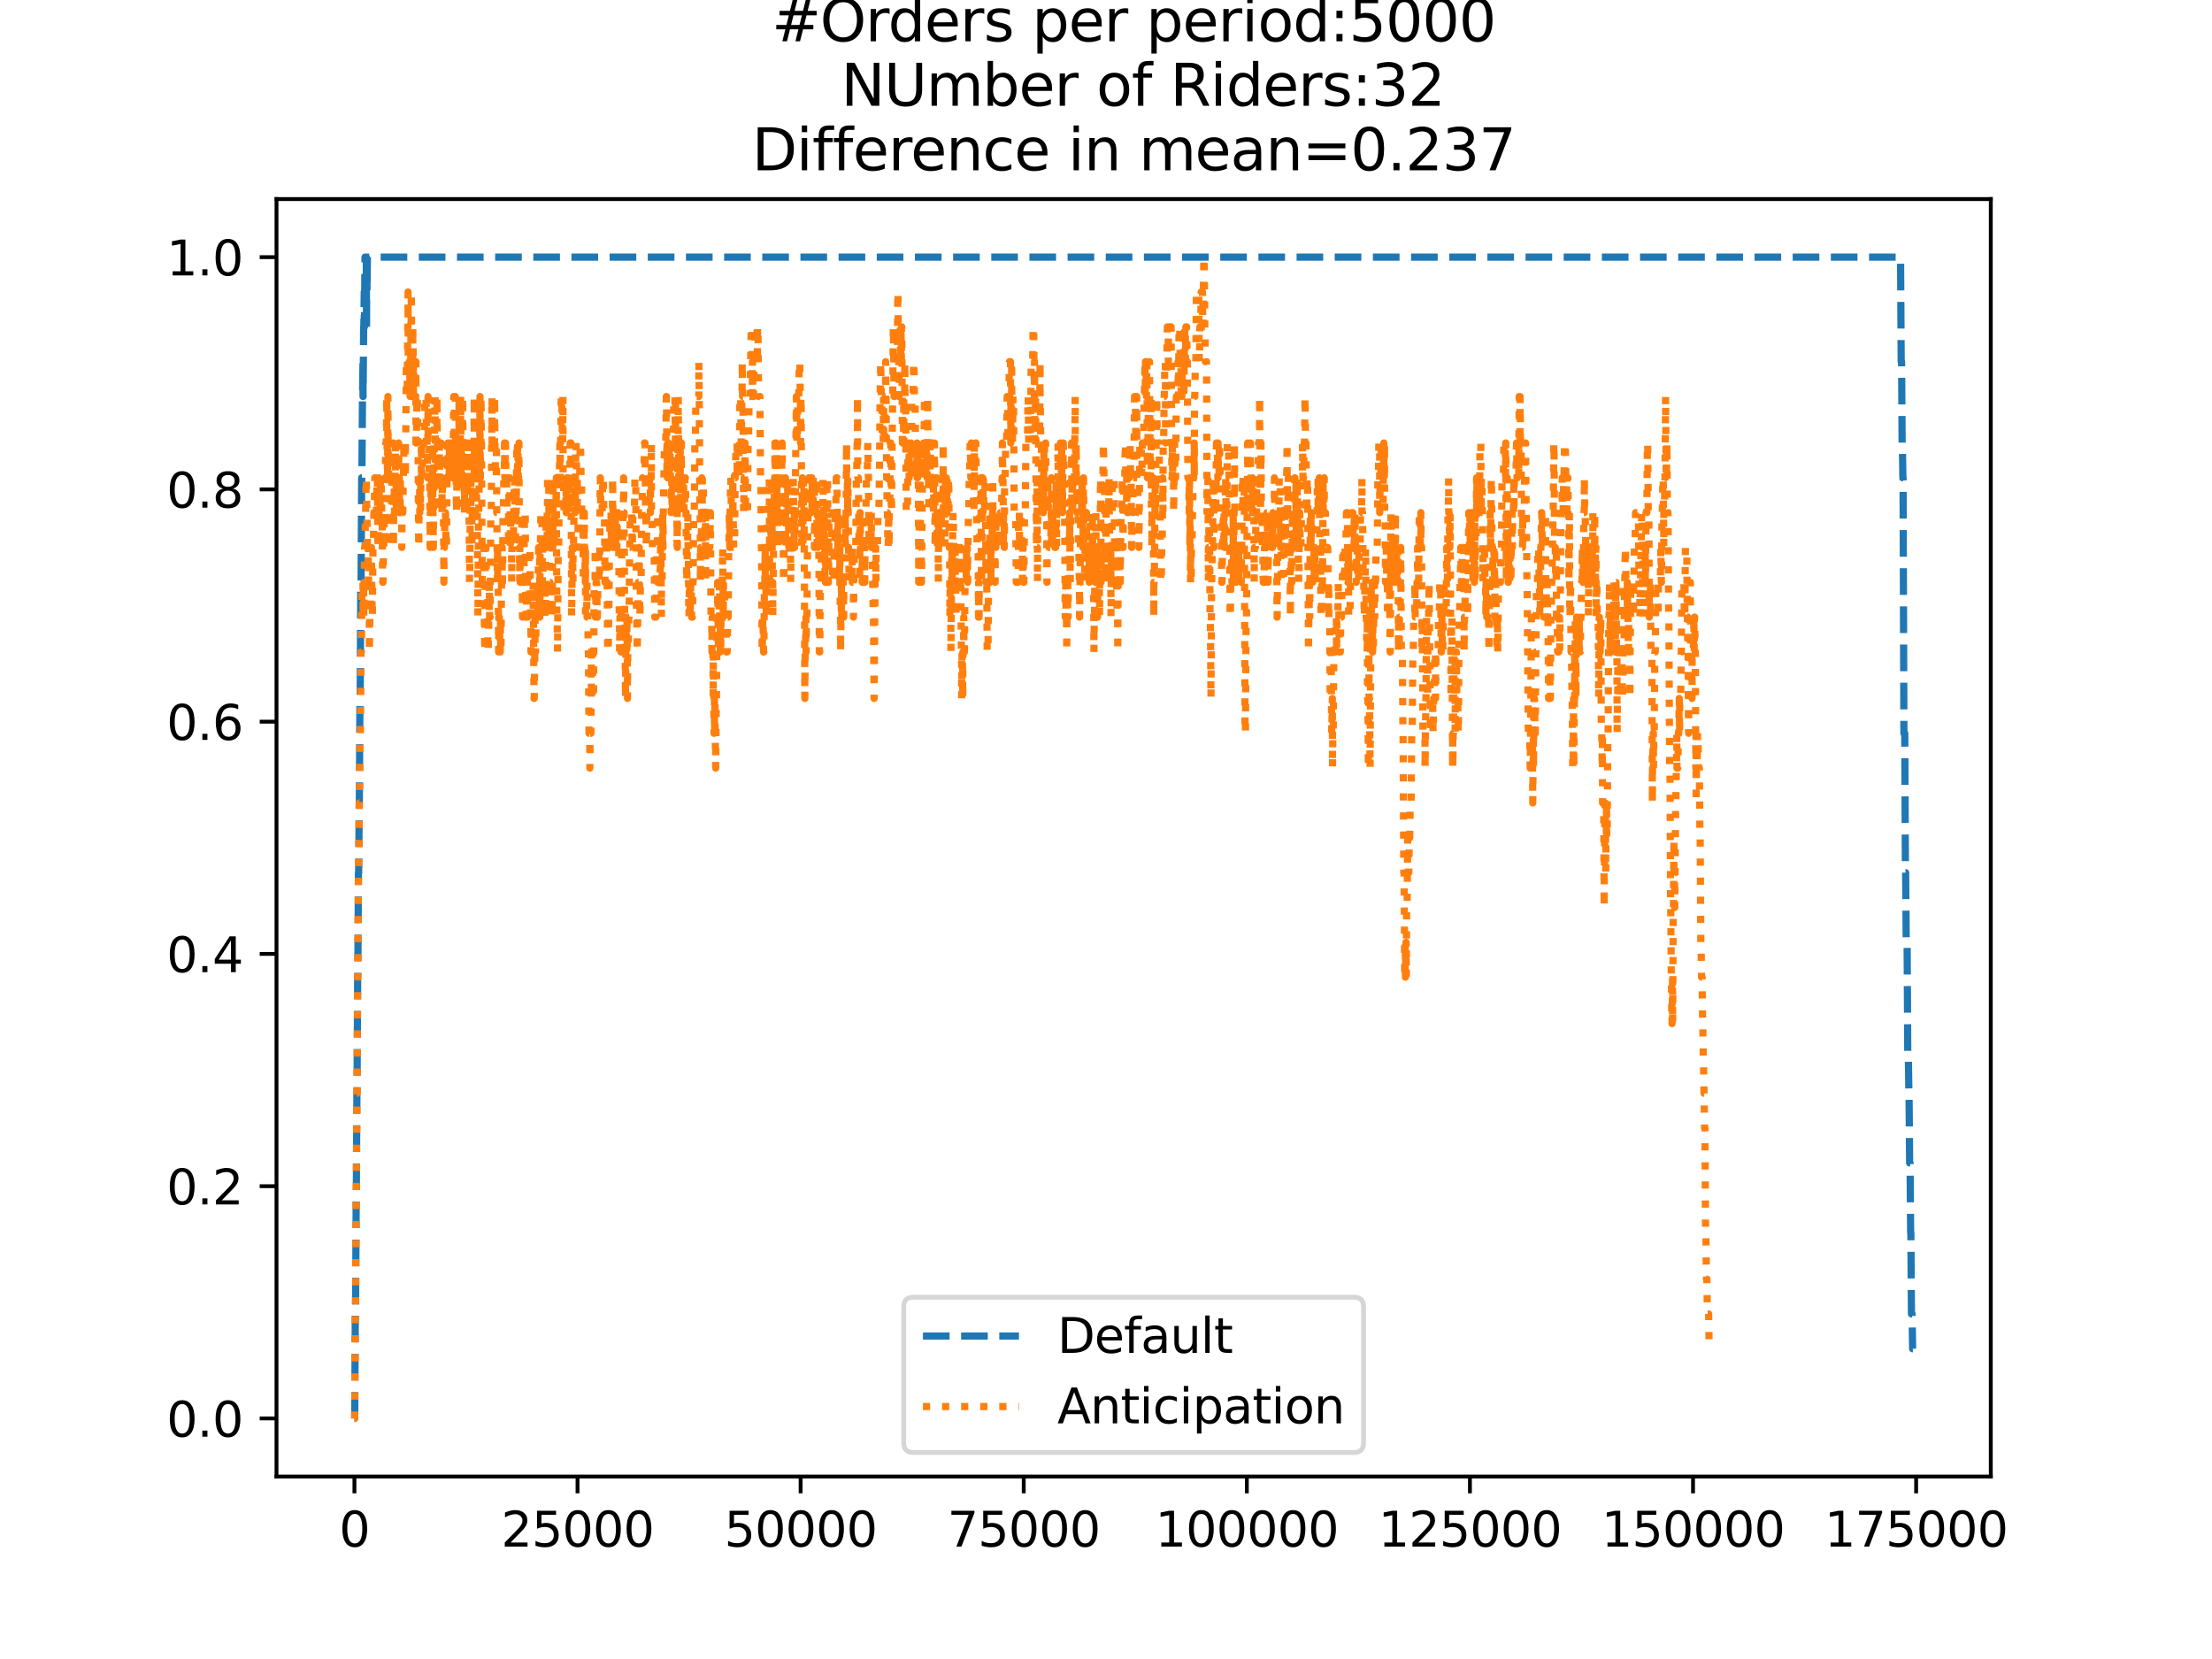<?xml version="1.0" encoding="utf-8" standalone="no"?>
<!DOCTYPE svg PUBLIC "-//W3C//DTD SVG 1.1//EN"
  "http://www.w3.org/Graphics/SVG/1.1/DTD/svg11.dtd">
<svg xmlns:xlink="http://www.w3.org/1999/xlink" width="460.8pt" height="345.6pt" viewBox="0 0 460.8 345.6" xmlns="http://www.w3.org/2000/svg" version="1.1">
 <defs>
  <style type="text/css">*{stroke-linejoin: round; stroke-linecap: butt}</style>
 </defs>
 <g id="figure_1">
  <g id="patch_1">
   <path d="M 0 345.6 
L 460.8 345.6 
L 460.8 0 
L 0 0 
z
" style="fill: #ffffff"/>
  </g>
  <g id="axes_1">
   <g id="patch_2">
    <path d="M 57.6 307.584 
L 414.72 307.584 
L 414.72 41.472 
L 57.6 41.472 
z
" style="fill: #ffffff"/>
   </g>
   <g id="matplotlib.axis_1">
    <g id="xtick_1">
     <g id="line2d_1">
      <defs>
       <path id="m9136aa636e" d="M 0 0 
L 0 3.5 
" style="stroke: #000000; stroke-width: 0.8"/>
      </defs>
      <g>
       <use xlink:href="#m9136aa636e" x="73.833" y="307.584" style="stroke: #000000; stroke-width: 0.8"/>
      </g>
     </g>
     <g id="text_1">
      <!-- 0 -->
      <g transform="translate(70.651 322.182)scale(0.1 -0.1)">
       <defs>
        <path id="DejaVuSans-30" d="M 2034 4250 
Q 1547 4250 1301 3770 
Q 1056 3291 1056 2328 
Q 1056 1369 1301 889 
Q 1547 409 2034 409 
Q 2525 409 2770 889 
Q 3016 1369 3016 2328 
Q 3016 3291 2770 3770 
Q 2525 4250 2034 4250 
z
M 2034 4750 
Q 2819 4750 3233 4129 
Q 3647 3509 3647 2328 
Q 3647 1150 3233 529 
Q 2819 -91 2034 -91 
Q 1250 -91 836 529 
Q 422 1150 422 2328 
Q 422 3509 836 4129 
Q 1250 4750 2034 4750 
z
" transform="scale(0.016)"/>
       </defs>
       <use xlink:href="#DejaVuSans-30"/>
      </g>
     </g>
    </g>
    <g id="xtick_2">
     <g id="line2d_2">
      <g>
       <use xlink:href="#m9136aa636e" x="120.309" y="307.584" style="stroke: #000000; stroke-width: 0.8"/>
      </g>
     </g>
     <g id="text_2">
      <!-- 25000 -->
      <g transform="translate(104.403 322.182)scale(0.1 -0.1)">
       <defs>
        <path id="DejaVuSans-32" d="M 1228 531 
L 3431 531 
L 3431 0 
L 469 0 
L 469 531 
Q 828 903 1448 1529 
Q 2069 2156 2228 2338 
Q 2531 2678 2651 2914 
Q 2772 3150 2772 3378 
Q 2772 3750 2511 3984 
Q 2250 4219 1831 4219 
Q 1534 4219 1204 4116 
Q 875 4013 500 3803 
L 500 4441 
Q 881 4594 1212 4672 
Q 1544 4750 1819 4750 
Q 2544 4750 2975 4387 
Q 3406 4025 3406 3419 
Q 3406 3131 3298 2873 
Q 3191 2616 2906 2266 
Q 2828 2175 2409 1742 
Q 1991 1309 1228 531 
z
" transform="scale(0.016)"/>
        <path id="DejaVuSans-35" d="M 691 4666 
L 3169 4666 
L 3169 4134 
L 1269 4134 
L 1269 2991 
Q 1406 3038 1543 3061 
Q 1681 3084 1819 3084 
Q 2600 3084 3056 2656 
Q 3513 2228 3513 1497 
Q 3513 744 3044 326 
Q 2575 -91 1722 -91 
Q 1428 -91 1123 -41 
Q 819 9 494 109 
L 494 744 
Q 775 591 1075 516 
Q 1375 441 1709 441 
Q 2250 441 2565 725 
Q 2881 1009 2881 1497 
Q 2881 1984 2565 2268 
Q 2250 2553 1709 2553 
Q 1456 2553 1204 2497 
Q 953 2441 691 2322 
L 691 4666 
z
" transform="scale(0.016)"/>
       </defs>
       <use xlink:href="#DejaVuSans-32"/>
       <use xlink:href="#DejaVuSans-35" x="63.623"/>
       <use xlink:href="#DejaVuSans-30" x="127.246"/>
       <use xlink:href="#DejaVuSans-30" x="190.869"/>
       <use xlink:href="#DejaVuSans-30" x="254.492"/>
      </g>
     </g>
    </g>
    <g id="xtick_3">
     <g id="line2d_3">
      <g>
       <use xlink:href="#m9136aa636e" x="166.785" y="307.584" style="stroke: #000000; stroke-width: 0.8"/>
      </g>
     </g>
     <g id="text_3">
      <!-- 50000 -->
      <g transform="translate(150.879 322.182)scale(0.1 -0.1)">
       <use xlink:href="#DejaVuSans-35"/>
       <use xlink:href="#DejaVuSans-30" x="63.623"/>
       <use xlink:href="#DejaVuSans-30" x="127.246"/>
       <use xlink:href="#DejaVuSans-30" x="190.869"/>
       <use xlink:href="#DejaVuSans-30" x="254.492"/>
      </g>
     </g>
    </g>
    <g id="xtick_4">
     <g id="line2d_4">
      <g>
       <use xlink:href="#m9136aa636e" x="213.261" y="307.584" style="stroke: #000000; stroke-width: 0.8"/>
      </g>
     </g>
     <g id="text_4">
      <!-- 75000 -->
      <g transform="translate(197.355 322.182)scale(0.1 -0.1)">
       <defs>
        <path id="DejaVuSans-37" d="M 525 4666 
L 3525 4666 
L 3525 4397 
L 1831 0 
L 1172 0 
L 2766 4134 
L 525 4134 
L 525 4666 
z
" transform="scale(0.016)"/>
       </defs>
       <use xlink:href="#DejaVuSans-37"/>
       <use xlink:href="#DejaVuSans-35" x="63.623"/>
       <use xlink:href="#DejaVuSans-30" x="127.246"/>
       <use xlink:href="#DejaVuSans-30" x="190.869"/>
       <use xlink:href="#DejaVuSans-30" x="254.492"/>
      </g>
     </g>
    </g>
    <g id="xtick_5">
     <g id="line2d_5">
      <g>
       <use xlink:href="#m9136aa636e" x="259.737" y="307.584" style="stroke: #000000; stroke-width: 0.8"/>
      </g>
     </g>
     <g id="text_5">
      <!-- 100000 -->
      <g transform="translate(240.65 322.182)scale(0.1 -0.1)">
       <defs>
        <path id="DejaVuSans-31" d="M 794 531 
L 1825 531 
L 1825 4091 
L 703 3866 
L 703 4441 
L 1819 4666 
L 2450 4666 
L 2450 531 
L 3481 531 
L 3481 0 
L 794 0 
L 794 531 
z
" transform="scale(0.016)"/>
       </defs>
       <use xlink:href="#DejaVuSans-31"/>
       <use xlink:href="#DejaVuSans-30" x="63.623"/>
       <use xlink:href="#DejaVuSans-30" x="127.246"/>
       <use xlink:href="#DejaVuSans-30" x="190.869"/>
       <use xlink:href="#DejaVuSans-30" x="254.492"/>
       <use xlink:href="#DejaVuSans-30" x="318.115"/>
      </g>
     </g>
    </g>
    <g id="xtick_6">
     <g id="line2d_6">
      <g>
       <use xlink:href="#m9136aa636e" x="306.214" y="307.584" style="stroke: #000000; stroke-width: 0.8"/>
      </g>
     </g>
     <g id="text_6">
      <!-- 125000 -->
      <g transform="translate(287.126 322.182)scale(0.1 -0.1)">
       <use xlink:href="#DejaVuSans-31"/>
       <use xlink:href="#DejaVuSans-32" x="63.623"/>
       <use xlink:href="#DejaVuSans-35" x="127.246"/>
       <use xlink:href="#DejaVuSans-30" x="190.869"/>
       <use xlink:href="#DejaVuSans-30" x="254.492"/>
       <use xlink:href="#DejaVuSans-30" x="318.115"/>
      </g>
     </g>
    </g>
    <g id="xtick_7">
     <g id="line2d_7">
      <g>
       <use xlink:href="#m9136aa636e" x="352.69" y="307.584" style="stroke: #000000; stroke-width: 0.8"/>
      </g>
     </g>
     <g id="text_7">
      <!-- 150000 -->
      <g transform="translate(333.602 322.182)scale(0.1 -0.1)">
       <use xlink:href="#DejaVuSans-31"/>
       <use xlink:href="#DejaVuSans-35" x="63.623"/>
       <use xlink:href="#DejaVuSans-30" x="127.246"/>
       <use xlink:href="#DejaVuSans-30" x="190.869"/>
       <use xlink:href="#DejaVuSans-30" x="254.492"/>
       <use xlink:href="#DejaVuSans-30" x="318.115"/>
      </g>
     </g>
    </g>
    <g id="xtick_8">
     <g id="line2d_8">
      <g>
       <use xlink:href="#m9136aa636e" x="399.166" y="307.584" style="stroke: #000000; stroke-width: 0.8"/>
      </g>
     </g>
     <g id="text_8">
      <!-- 175000 -->
      <g transform="translate(380.078 322.182)scale(0.1 -0.1)">
       <use xlink:href="#DejaVuSans-31"/>
       <use xlink:href="#DejaVuSans-37" x="63.623"/>
       <use xlink:href="#DejaVuSans-35" x="127.246"/>
       <use xlink:href="#DejaVuSans-30" x="190.869"/>
       <use xlink:href="#DejaVuSans-30" x="254.492"/>
       <use xlink:href="#DejaVuSans-30" x="318.115"/>
      </g>
     </g>
    </g>
   </g>
   <g id="matplotlib.axis_2">
    <g id="ytick_1">
     <g id="line2d_9">
      <defs>
       <path id="mc6c8501128" d="M 0 0 
L -3.5 0 
" style="stroke: #000000; stroke-width: 0.8"/>
      </defs>
      <g>
       <use xlink:href="#mc6c8501128" x="57.6" y="295.488" style="stroke: #000000; stroke-width: 0.8"/>
      </g>
     </g>
     <g id="text_9">
      <!-- 0.0 -->
      <g transform="translate(34.697 299.287)scale(0.1 -0.1)">
       <defs>
        <path id="DejaVuSans-2e" d="M 684 794 
L 1344 794 
L 1344 0 
L 684 0 
L 684 794 
z
" transform="scale(0.016)"/>
       </defs>
       <use xlink:href="#DejaVuSans-30"/>
       <use xlink:href="#DejaVuSans-2e" x="63.623"/>
       <use xlink:href="#DejaVuSans-30" x="95.41"/>
      </g>
     </g>
    </g>
    <g id="ytick_2">
     <g id="line2d_10">
      <g>
       <use xlink:href="#mc6c8501128" x="57.6" y="247.104" style="stroke: #000000; stroke-width: 0.8"/>
      </g>
     </g>
     <g id="text_10">
      <!-- 0.2 -->
      <g transform="translate(34.697 250.903)scale(0.1 -0.1)">
       <use xlink:href="#DejaVuSans-30"/>
       <use xlink:href="#DejaVuSans-2e" x="63.623"/>
       <use xlink:href="#DejaVuSans-32" x="95.41"/>
      </g>
     </g>
    </g>
    <g id="ytick_3">
     <g id="line2d_11">
      <g>
       <use xlink:href="#mc6c8501128" x="57.6" y="198.72" style="stroke: #000000; stroke-width: 0.8"/>
      </g>
     </g>
     <g id="text_11">
      <!-- 0.4 -->
      <g transform="translate(34.697 202.519)scale(0.1 -0.1)">
       <defs>
        <path id="DejaVuSans-34" d="M 2419 4116 
L 825 1625 
L 2419 1625 
L 2419 4116 
z
M 2253 4666 
L 3047 4666 
L 3047 1625 
L 3713 1625 
L 3713 1100 
L 3047 1100 
L 3047 0 
L 2419 0 
L 2419 1100 
L 313 1100 
L 313 1709 
L 2253 4666 
z
" transform="scale(0.016)"/>
       </defs>
       <use xlink:href="#DejaVuSans-30"/>
       <use xlink:href="#DejaVuSans-2e" x="63.623"/>
       <use xlink:href="#DejaVuSans-34" x="95.41"/>
      </g>
     </g>
    </g>
    <g id="ytick_4">
     <g id="line2d_12">
      <g>
       <use xlink:href="#mc6c8501128" x="57.6" y="150.336" style="stroke: #000000; stroke-width: 0.8"/>
      </g>
     </g>
     <g id="text_12">
      <!-- 0.6 -->
      <g transform="translate(34.697 154.135)scale(0.1 -0.1)">
       <defs>
        <path id="DejaVuSans-36" d="M 2113 2584 
Q 1688 2584 1439 2293 
Q 1191 2003 1191 1497 
Q 1191 994 1439 701 
Q 1688 409 2113 409 
Q 2538 409 2786 701 
Q 3034 994 3034 1497 
Q 3034 2003 2786 2293 
Q 2538 2584 2113 2584 
z
M 3366 4563 
L 3366 3988 
Q 3128 4100 2886 4159 
Q 2644 4219 2406 4219 
Q 1781 4219 1451 3797 
Q 1122 3375 1075 2522 
Q 1259 2794 1537 2939 
Q 1816 3084 2150 3084 
Q 2853 3084 3261 2657 
Q 3669 2231 3669 1497 
Q 3669 778 3244 343 
Q 2819 -91 2113 -91 
Q 1303 -91 875 529 
Q 447 1150 447 2328 
Q 447 3434 972 4092 
Q 1497 4750 2381 4750 
Q 2619 4750 2861 4703 
Q 3103 4656 3366 4563 
z
" transform="scale(0.016)"/>
       </defs>
       <use xlink:href="#DejaVuSans-30"/>
       <use xlink:href="#DejaVuSans-2e" x="63.623"/>
       <use xlink:href="#DejaVuSans-36" x="95.41"/>
      </g>
     </g>
    </g>
    <g id="ytick_5">
     <g id="line2d_13">
      <g>
       <use xlink:href="#mc6c8501128" x="57.6" y="101.952" style="stroke: #000000; stroke-width: 0.8"/>
      </g>
     </g>
     <g id="text_13">
      <!-- 0.8 -->
      <g transform="translate(34.697 105.751)scale(0.1 -0.1)">
       <defs>
        <path id="DejaVuSans-38" d="M 2034 2216 
Q 1584 2216 1326 1975 
Q 1069 1734 1069 1313 
Q 1069 891 1326 650 
Q 1584 409 2034 409 
Q 2484 409 2743 651 
Q 3003 894 3003 1313 
Q 3003 1734 2745 1975 
Q 2488 2216 2034 2216 
z
M 1403 2484 
Q 997 2584 770 2862 
Q 544 3141 544 3541 
Q 544 4100 942 4425 
Q 1341 4750 2034 4750 
Q 2731 4750 3128 4425 
Q 3525 4100 3525 3541 
Q 3525 3141 3298 2862 
Q 3072 2584 2669 2484 
Q 3125 2378 3379 2068 
Q 3634 1759 3634 1313 
Q 3634 634 3220 271 
Q 2806 -91 2034 -91 
Q 1263 -91 848 271 
Q 434 634 434 1313 
Q 434 1759 690 2068 
Q 947 2378 1403 2484 
z
M 1172 3481 
Q 1172 3119 1398 2916 
Q 1625 2713 2034 2713 
Q 2441 2713 2670 2916 
Q 2900 3119 2900 3481 
Q 2900 3844 2670 4047 
Q 2441 4250 2034 4250 
Q 1625 4250 1398 4047 
Q 1172 3844 1172 3481 
z
" transform="scale(0.016)"/>
       </defs>
       <use xlink:href="#DejaVuSans-30"/>
       <use xlink:href="#DejaVuSans-2e" x="63.623"/>
       <use xlink:href="#DejaVuSans-38" x="95.41"/>
      </g>
     </g>
    </g>
    <g id="ytick_6">
     <g id="line2d_14">
      <g>
       <use xlink:href="#mc6c8501128" x="57.6" y="53.568" style="stroke: #000000; stroke-width: 0.8"/>
      </g>
     </g>
     <g id="text_14">
      <!-- 1.0 -->
      <g transform="translate(34.697 57.367)scale(0.1 -0.1)">
       <use xlink:href="#DejaVuSans-31"/>
       <use xlink:href="#DejaVuSans-2e" x="63.623"/>
       <use xlink:href="#DejaVuSans-30" x="95.41"/>
      </g>
     </g>
    </g>
   </g>
   <g id="line2d_15">
    <path d="M 73.833 295.488 
L 73.888 295.488 
L 74.019 273.715 
L 74.065 273.715 
L 74.205 249.523 
L 74.223 249.523 
L 74.353 227.75 
L 74.372 227.75 
L 74.511 203.558 
L 74.539 203.558 
L 74.669 181.786 
L 74.716 181.786 
L 74.837 167.27 
L 74.855 167.27 
L 74.985 145.498 
L 75.032 145.498 
L 75.162 121.306 
L 75.218 121.306 
L 75.348 99.533 
L 75.385 99.533 
L 75.515 82.598 
L 75.524 82.598 
L 75.617 75.341 
L 75.627 82.598 
L 75.636 82.598 
L 75.757 68.083 
L 75.794 68.083 
L 75.878 60.826 
L 75.896 68.083 
L 75.915 68.083 
L 76.036 53.568 
L 76.315 53.568 
L 76.352 68.083 
L 76.417 53.568 
L 76.435 53.568 
L 76.454 60.826 
L 76.538 53.568 
L 395.922 53.568 
L 396.052 75.341 
L 396.136 75.341 
L 396.247 92.275 
L 396.294 92.275 
L 396.405 99.533 
L 396.442 99.533 
L 396.619 152.755 
L 396.796 152.755 
L 396.935 181.786 
L 396.981 181.786 
L 397.102 196.301 
L 397.288 196.301 
L 397.428 220.493 
L 397.548 220.493 
L 397.66 227.75 
L 397.688 227.75 
L 397.809 242.266 
L 397.902 242.266 
L 398.023 256.781 
L 398.069 256.781 
L 398.19 273.715 
L 398.32 273.715 
L 398.432 280.973 
L 398.487 280.973 
L 398.487 280.973 
" clip-path="url(#p0aefd3dbd7)" style="fill: none; stroke-dasharray: 5.55,2.4; stroke-dashoffset: 0; stroke: #1f77b4; stroke-width: 1.5"/>
   </g>
   <g id="line2d_16">
    <path d="M 73.833 295.488 
L 73.888 295.488 
L 74.019 273.715 
L 74.065 273.715 
L 74.205 249.523 
L 74.223 249.523 
L 74.353 227.75 
L 74.372 227.75 
L 74.511 203.558 
L 74.539 203.558 
L 74.669 181.786 
L 74.716 181.786 
L 74.837 167.27 
L 74.892 167.27 
L 75.013 152.755 
L 75.078 152.755 
L 75.208 135.821 
L 75.283 135.821 
L 75.404 121.306 
L 75.617 121.306 
L 75.636 128.563 
L 75.72 121.306 
L 75.729 121.306 
L 75.794 128.563 
L 75.831 121.306 
L 75.85 121.306 
L 75.961 114.048 
L 76.017 114.048 
L 76.129 106.79 
L 76.166 106.79 
L 76.277 99.533 
L 76.315 99.533 
L 76.426 106.79 
L 76.435 106.79 
L 76.547 114.048 
L 76.668 114.048 
L 76.77 121.306 
L 76.789 114.048 
L 76.798 128.563 
L 76.863 128.563 
L 76.937 128.563 
L 76.947 135.821 
L 77.04 128.563 
L 77.17 128.563 
L 77.281 121.306 
L 77.328 121.306 
L 77.384 114.048 
L 77.43 121.306 
L 77.439 121.306 
L 77.551 128.563 
L 77.569 128.563 
L 77.69 114.048 
L 77.774 114.048 
L 77.885 106.79 
L 77.96 106.79 
L 78.071 99.533 
L 78.322 99.533 
L 78.425 106.79 
L 78.536 99.533 
L 78.62 99.533 
L 78.741 114.048 
L 78.778 114.048 
L 78.899 99.533 
L 78.917 99.533 
L 78.964 106.79 
L 79.019 99.533 
L 79.15 99.533 
L 79.177 106.79 
L 79.252 99.533 
L 79.41 99.533 
L 79.521 106.79 
L 79.596 106.79 
L 79.717 121.306 
L 79.791 121.306 
L 79.903 114.048 
L 79.94 114.048 
L 80.051 106.79 
L 80.126 106.79 
L 80.163 114.048 
L 80.219 99.533 
L 80.256 99.533 
L 80.367 92.275 
L 80.479 92.275 
L 80.572 82.598 
L 80.581 92.275 
L 80.628 92.275 
L 80.739 99.533 
L 80.813 82.598 
L 80.851 92.275 
L 80.962 99.533 
L 81.102 99.533 
L 81.213 92.275 
L 81.325 92.275 
L 81.455 114.048 
L 81.548 114.048 
L 81.678 92.275 
L 81.929 92.275 
L 81.966 114.048 
L 82.04 99.533 
L 82.087 99.533 
L 82.198 106.79 
L 82.282 106.79 
L 82.366 92.275 
L 82.394 99.533 
L 82.505 99.533 
L 82.552 106.79 
L 82.607 99.533 
L 82.979 99.533 
L 83.035 92.275 
L 83.081 99.533 
L 83.193 99.533 
L 83.221 106.79 
L 83.295 99.533 
L 83.305 99.533 
L 83.351 106.79 
L 83.407 99.533 
L 83.472 99.533 
L 83.583 106.79 
L 83.658 106.79 
L 83.695 114.048 
L 83.76 106.79 
L 83.909 106.79 
L 84.02 99.533 
L 84.039 99.533 
L 84.15 92.275 
L 84.364 92.275 
L 84.457 99.533 
L 84.466 92.275 
L 84.522 92.275 
L 84.643 75.341 
L 84.652 75.341 
L 84.764 82.598 
L 84.82 82.598 
L 84.941 68.083 
L 84.987 68.083 
L 84.996 60.826 
L 85.043 75.341 
L 85.08 75.341 
L 85.145 75.341 
L 85.154 82.598 
L 85.247 75.341 
L 85.331 75.341 
L 85.442 82.598 
L 85.498 82.598 
L 85.619 68.083 
L 85.638 68.083 
L 85.693 60.826 
L 85.74 68.083 
L 85.824 68.083 
L 85.889 82.598 
L 85.935 75.341 
L 85.991 75.341 
L 86 68.083 
L 86.093 75.341 
L 86.121 82.598 
L 86.195 75.341 
L 86.223 75.341 
L 86.335 82.598 
L 86.595 82.598 
L 86.642 75.341 
L 86.651 92.275 
L 86.688 92.275 
L 86.753 92.275 
L 86.865 82.598 
L 86.939 82.598 
L 87.051 92.275 
L 87.088 92.275 
L 87.218 114.048 
L 87.236 114.048 
L 87.357 99.533 
L 87.404 99.533 
L 87.441 106.79 
L 87.506 99.533 
L 87.552 99.533 
L 87.608 106.79 
L 87.655 99.533 
L 87.766 99.533 
L 87.785 92.275 
L 87.869 99.533 
L 87.943 99.533 
L 88.054 92.275 
L 88.389 92.275 
L 88.501 82.598 
L 88.761 82.598 
L 88.872 92.275 
L 88.975 92.275 
L 89.077 99.533 
L 89.17 82.598 
L 89.188 92.275 
L 89.337 92.275 
L 89.449 99.533 
L 89.523 99.533 
L 89.597 114.048 
L 89.635 106.79 
L 89.709 106.79 
L 89.821 99.533 
L 89.848 99.533 
L 89.923 106.79 
L 89.951 99.533 
L 90.081 99.533 
L 90.127 92.275 
L 90.155 106.79 
L 90.174 106.79 
L 90.202 106.79 
L 90.276 114.048 
L 90.304 106.79 
L 90.322 106.79 
L 90.443 92.275 
L 90.499 92.275 
L 90.611 82.598 
L 90.639 82.598 
L 90.694 99.533 
L 90.75 92.275 
L 91.001 92.275 
L 91.029 82.598 
L 91.103 92.275 
L 91.113 92.275 
L 91.159 106.79 
L 91.224 99.533 
L 91.364 99.533 
L 91.41 92.275 
L 91.466 99.533 
L 91.484 99.533 
L 91.531 92.275 
L 91.577 99.533 
L 91.689 106.79 
L 91.707 106.79 
L 91.819 99.533 
L 91.856 99.533 
L 91.884 92.275 
L 91.958 99.533 
L 92.079 99.533 
L 92.089 106.79 
L 92.182 99.533 
L 92.2 99.533 
L 92.312 106.79 
L 92.386 106.79 
L 92.47 121.306 
L 92.498 114.048 
L 92.581 114.048 
L 92.693 106.79 
L 92.804 106.79 
L 92.916 114.048 
L 93.009 114.048 
L 93.13 99.533 
L 93.26 99.533 
L 93.325 92.275 
L 93.362 99.533 
L 93.436 99.533 
L 93.455 92.275 
L 93.539 99.533 
L 93.548 99.533 
L 93.659 92.275 
L 93.771 92.275 
L 93.855 99.533 
L 93.873 92.275 
L 94.106 92.275 
L 94.217 99.533 
L 94.236 99.533 
L 94.292 92.275 
L 94.338 99.533 
L 94.384 99.533 
L 94.515 82.598 
L 94.589 82.598 
L 94.626 92.275 
L 94.691 82.598 
L 94.84 82.598 
L 94.924 99.533 
L 94.951 92.275 
L 94.97 92.275 
L 95.091 106.79 
L 95.202 99.533 
L 95.268 99.533 
L 95.379 92.275 
L 95.407 92.275 
L 95.444 99.533 
L 95.509 92.275 
L 95.621 92.275 
L 95.63 82.598 
L 95.723 92.275 
L 95.742 92.275 
L 95.769 82.598 
L 95.844 92.275 
L 95.9 92.275 
L 95.965 82.598 
L 96.002 92.275 
L 96.011 99.533 
L 96.104 92.275 
L 96.178 92.275 
L 96.197 99.533 
L 96.281 92.275 
L 96.355 92.275 
L 96.392 82.598 
L 96.457 92.275 
L 96.467 92.275 
L 96.569 106.79 
L 96.578 99.533 
L 96.718 99.533 
L 96.755 106.79 
L 96.82 99.533 
L 96.941 99.533 
L 97.052 92.275 
L 97.229 92.275 
L 97.257 106.79 
L 97.34 99.533 
L 97.424 99.533 
L 97.489 92.275 
L 97.526 99.533 
L 97.545 99.533 
L 97.582 92.275 
L 97.647 99.533 
L 97.675 99.533 
L 97.805 121.306 
L 97.842 121.306 
L 97.963 106.79 
L 98.01 106.79 
L 98.103 99.533 
L 98.112 106.79 
L 98.298 106.79 
L 98.307 114.048 
L 98.4 106.79 
L 98.512 99.533 
L 98.549 99.533 
L 98.66 92.275 
L 98.735 92.275 
L 98.79 82.598 
L 98.8 99.533 
L 98.837 92.275 
L 98.874 92.275 
L 98.995 106.79 
L 99.004 106.79 
L 99.116 99.533 
L 99.218 99.533 
L 99.33 106.79 
L 99.432 106.79 
L 99.562 128.563 
L 99.692 106.79 
L 99.729 106.79 
L 99.841 99.533 
L 99.897 99.533 
L 99.99 82.598 
L 100.008 92.275 
L 100.082 99.533 
L 100.11 92.275 
L 100.185 92.275 
L 100.203 82.598 
L 100.287 92.275 
L 100.306 92.275 
L 100.445 121.306 
L 100.761 121.306 
L 100.807 114.048 
L 100.817 128.563 
L 100.854 128.563 
L 100.891 128.563 
L 100.984 135.821 
L 100.993 128.563 
L 101.031 128.563 
L 101.151 114.048 
L 101.235 114.048 
L 101.347 121.306 
L 101.533 121.306 
L 101.653 135.821 
L 101.709 135.821 
L 101.821 128.563 
L 101.886 128.563 
L 101.932 121.306 
L 101.988 128.563 
L 102.109 128.563 
L 102.239 106.79 
L 102.341 106.79 
L 102.481 82.598 
L 102.499 82.598 
L 102.509 92.275 
L 102.601 82.598 
L 102.667 82.598 
L 102.778 92.275 
L 102.806 92.275 
L 102.843 82.598 
L 102.908 92.275 
L 103.01 92.275 
L 103.038 82.598 
L 103.113 92.275 
L 103.224 99.533 
L 103.382 99.533 
L 103.438 92.275 
L 103.475 106.79 
L 103.494 106.79 
L 103.605 121.306 
L 103.633 114.048 
L 103.708 121.306 
L 103.782 121.306 
L 103.875 135.821 
L 103.894 128.563 
L 104.024 128.563 
L 104.135 135.821 
L 104.21 135.821 
L 104.256 128.563 
L 104.312 135.821 
L 104.358 135.821 
L 104.479 121.306 
L 104.526 121.306 
L 104.609 114.048 
L 104.628 121.306 
L 104.674 121.306 
L 104.795 106.79 
L 104.842 106.79 
L 104.953 99.533 
L 105.065 99.533 
L 105.102 92.275 
L 105.167 99.533 
L 105.176 99.533 
L 105.288 92.275 
L 105.297 92.275 
L 105.409 99.533 
L 105.529 99.533 
L 105.641 106.79 
L 105.855 106.79 
L 105.92 114.048 
L 105.957 106.79 
L 105.966 106.79 
L 106.078 99.533 
L 106.162 99.533 
L 106.273 106.79 
L 106.301 106.79 
L 106.31 114.048 
L 106.403 106.79 
L 106.524 106.79 
L 106.598 121.306 
L 106.636 114.048 
L 106.924 114.048 
L 107.035 106.79 
L 107.054 106.79 
L 107.165 99.533 
L 107.184 99.533 
L 107.296 106.79 
L 107.305 106.79 
L 107.379 114.048 
L 107.407 106.79 
L 107.426 106.79 
L 107.519 99.533 
L 107.528 106.79 
L 107.537 106.79 
L 107.658 92.275 
L 107.742 92.275 
L 107.816 99.533 
L 107.844 92.275 
L 107.863 92.275 
L 107.974 99.533 
L 108.03 99.533 
L 108.114 92.275 
L 108.132 99.533 
L 108.262 121.306 
L 108.281 114.048 
L 108.365 121.306 
L 108.606 121.306 
L 108.727 106.79 
L 108.839 128.563 
L 108.848 121.306 
L 109.136 121.306 
L 109.257 106.79 
L 109.415 106.79 
L 109.545 128.563 
L 109.629 128.563 
L 109.74 121.306 
L 109.889 121.306 
L 109.898 128.563 
L 109.991 121.306 
L 110.093 121.306 
L 110.205 114.048 
L 110.391 114.048 
L 110.512 128.563 
L 110.577 128.563 
L 110.605 135.821 
L 110.679 128.563 
L 110.995 128.563 
L 111.042 121.306 
L 111.097 128.563 
L 111.116 128.563 
L 111.246 145.498 
L 111.293 145.498 
L 111.404 135.821 
L 111.423 135.821 
L 111.469 128.563 
L 111.525 135.821 
L 111.571 135.821 
L 111.683 128.563 
L 111.748 128.563 
L 111.86 121.306 
L 111.952 121.306 
L 112.045 128.563 
L 112.055 121.306 
L 112.101 121.306 
L 112.213 114.048 
L 112.408 114.048 
L 112.454 128.563 
L 112.51 114.048 
L 112.566 114.048 
L 112.677 106.79 
L 112.891 106.79 
L 112.994 121.306 
L 113.003 114.048 
L 113.04 114.048 
L 113.152 121.306 
L 113.263 121.306 
L 113.375 128.563 
L 113.43 128.563 
L 113.495 121.306 
L 113.533 128.563 
L 113.635 128.563 
L 113.765 106.79 
L 113.997 106.79 
L 114.016 114.048 
L 114.072 99.533 
L 114.09 99.533 
L 114.295 99.533 
L 114.416 114.048 
L 114.425 114.048 
L 114.537 121.306 
L 114.555 121.306 
L 114.629 128.563 
L 114.657 121.306 
L 114.75 121.306 
L 114.862 128.563 
L 115.011 128.563 
L 115.131 114.048 
L 115.15 114.048 
L 115.252 99.533 
L 115.364 114.048 
L 115.457 114.048 
L 115.568 106.79 
L 115.782 106.79 
L 115.884 99.533 
L 116.005 128.563 
L 116.052 128.563 
L 116.154 135.821 
L 116.284 114.048 
L 116.386 114.048 
L 116.507 99.533 
L 116.526 99.533 
L 116.628 92.275 
L 116.693 99.533 
L 116.73 92.275 
L 116.795 92.275 
L 116.907 82.598 
L 117.037 82.598 
L 117.149 92.275 
L 117.204 92.275 
L 117.269 82.598 
L 117.297 99.533 
L 117.307 99.533 
L 117.381 99.533 
L 117.492 106.79 
L 117.846 106.79 
L 117.911 99.533 
L 117.948 106.79 
L 117.976 106.79 
L 118.087 99.533 
L 118.283 99.533 
L 118.394 106.79 
L 118.413 106.79 
L 118.506 99.533 
L 118.515 106.79 
L 118.645 106.79 
L 118.766 92.275 
L 118.933 92.275 
L 119.082 128.563 
L 119.091 128.563 
L 119.212 114.048 
L 119.268 114.048 
L 119.361 121.306 
L 119.37 114.048 
L 119.463 114.048 
L 119.575 106.79 
L 119.668 106.79 
L 119.714 99.533 
L 119.77 106.79 
L 119.826 106.79 
L 119.946 92.275 
L 120.011 92.275 
L 120.123 99.533 
L 120.179 99.533 
L 120.253 106.79 
L 120.281 99.533 
L 120.393 99.533 
L 120.42 114.048 
L 120.504 106.79 
L 120.523 106.79 
L 120.634 99.533 
L 120.755 99.533 
L 120.867 92.275 
L 120.932 92.275 
L 121.043 99.533 
L 121.136 99.533 
L 121.257 114.048 
L 121.266 114.048 
L 121.378 106.79 
L 121.434 106.79 
L 121.508 121.306 
L 121.545 114.048 
L 121.638 114.048 
L 121.731 106.79 
L 121.74 114.048 
L 121.833 114.048 
L 121.936 121.306 
L 121.973 114.048 
L 121.982 128.563 
L 122.029 128.563 
L 122.196 128.563 
L 122.289 121.306 
L 122.298 128.563 
L 122.447 128.563 
L 122.558 135.821 
L 122.577 135.821 
L 122.698 152.755 
L 122.846 152.755 
L 122.874 160.013 
L 122.949 152.755 
L 123.097 152.755 
L 123.181 135.821 
L 123.209 145.498 
L 123.395 145.498 
L 123.497 135.821 
L 123.609 145.498 
L 123.646 145.498 
L 123.776 121.306 
L 123.962 121.306 
L 123.971 114.048 
L 124.036 128.563 
L 124.055 128.563 
L 124.073 128.563 
L 124.185 121.306 
L 124.297 121.306 
L 124.408 128.563 
L 124.445 128.563 
L 124.557 121.306 
L 124.668 121.306 
L 124.743 114.048 
L 124.771 121.306 
L 124.901 121.306 
L 125.031 99.533 
L 125.059 99.533 
L 125.17 106.79 
L 125.44 106.79 
L 125.551 99.533 
L 125.682 99.533 
L 125.793 106.79 
L 125.923 106.79 
L 126.035 121.306 
L 126.1 121.306 
L 126.211 114.048 
L 126.295 114.048 
L 126.407 121.306 
L 126.472 121.306 
L 126.592 135.821 
L 126.704 135.821 
L 126.816 128.563 
L 126.834 128.563 
L 126.955 114.048 
L 126.974 114.048 
L 127.085 106.79 
L 127.28 106.79 
L 127.364 114.048 
L 127.383 106.79 
L 127.587 106.79 
L 127.615 99.533 
L 127.689 106.79 
L 127.764 106.79 
L 127.875 114.048 
L 127.912 114.048 
L 128.005 106.79 
L 128.015 114.048 
L 128.033 114.048 
L 128.145 106.79 
L 128.163 106.79 
L 128.275 114.048 
L 128.293 114.048 
L 128.405 106.79 
L 128.414 106.79 
L 128.517 114.048 
L 128.628 106.79 
L 128.74 106.79 
L 128.851 114.048 
L 128.888 114.048 
L 129.009 128.563 
L 129.046 128.563 
L 129.065 135.821 
L 129.149 128.563 
L 129.26 128.563 
L 129.353 135.821 
L 129.362 128.563 
L 129.4 128.563 
L 129.52 114.048 
L 129.697 114.048 
L 129.809 106.79 
L 129.855 106.79 
L 129.911 99.533 
L 129.957 106.79 
L 130.004 106.79 
L 130.134 128.563 
L 130.18 128.563 
L 130.301 145.498 
L 130.422 128.563 
L 130.441 128.563 
L 130.552 135.821 
L 130.562 135.821 
L 130.599 128.563 
L 130.664 135.821 
L 130.682 135.821 
L 130.72 145.498 
L 130.785 135.821 
L 130.859 135.821 
L 130.971 128.563 
L 131.045 128.563 
L 131.166 114.048 
L 131.184 114.048 
L 131.296 106.79 
L 131.584 106.79 
L 131.696 114.048 
L 131.723 114.048 
L 131.835 106.79 
L 132.151 106.79 
L 132.263 99.533 
L 132.439 99.533 
L 132.579 128.563 
L 132.644 128.563 
L 132.746 135.821 
L 132.857 128.563 
L 132.876 128.563 
L 132.988 121.306 
L 133.034 121.306 
L 133.146 114.048 
L 133.155 114.048 
L 133.276 128.563 
L 133.304 128.563 
L 133.415 121.306 
L 133.545 121.306 
L 133.666 106.79 
L 133.74 106.79 
L 133.852 99.533 
L 134.14 99.533 
L 134.252 92.275 
L 134.363 92.275 
L 134.484 106.79 
L 134.54 106.79 
L 134.642 114.048 
L 134.754 106.79 
L 135.209 106.79 
L 135.321 99.533 
L 135.451 99.533 
L 135.497 106.79 
L 135.553 99.533 
L 135.665 99.533 
L 135.692 92.275 
L 135.72 106.79 
L 135.758 106.79 
L 135.813 106.79 
L 135.925 114.048 
L 136.269 114.048 
L 136.39 128.563 
L 136.631 128.563 
L 136.752 114.048 
L 136.919 114.048 
L 136.994 106.79 
L 137.003 121.306 
L 137.012 121.306 
L 137.496 121.306 
L 137.607 114.048 
L 137.691 114.048 
L 137.784 128.563 
L 137.803 121.306 
L 137.933 121.306 
L 138.053 106.79 
L 138.072 106.79 
L 138.109 114.048 
L 138.174 106.79 
L 138.184 106.79 
L 138.295 99.533 
L 138.304 99.533 
L 138.416 92.275 
L 138.695 92.275 
L 138.806 82.598 
L 138.844 82.598 
L 138.946 99.533 
L 138.955 92.275 
L 138.992 92.275 
L 139.048 99.533 
L 139.095 92.275 
L 139.253 92.275 
L 139.28 99.533 
L 139.355 92.275 
L 139.392 92.275 
L 139.438 99.533 
L 139.494 92.275 
L 139.541 92.275 
L 139.652 99.533 
L 139.792 99.533 
L 139.81 106.79 
L 139.894 99.533 
L 139.922 99.533 
L 140.033 106.79 
L 140.098 106.79 
L 140.219 92.275 
L 140.266 92.275 
L 140.377 82.598 
L 140.6 82.598 
L 140.703 92.275 
L 140.731 82.598 
L 140.786 99.533 
L 140.805 99.533 
L 140.916 106.79 
L 140.972 106.79 
L 140.981 99.533 
L 141.047 114.048 
L 141.074 106.79 
L 141.102 114.048 
L 141.167 106.79 
L 141.298 82.598 
L 141.4 99.533 
L 141.409 92.275 
L 141.493 92.275 
L 141.604 99.533 
L 141.697 92.275 
L 141.707 99.533 
L 141.753 99.533 
L 141.79 106.79 
L 141.855 99.533 
L 141.911 99.533 
L 141.948 92.275 
L 141.976 106.79 
L 142.004 106.79 
L 142.088 106.79 
L 142.199 99.533 
L 142.385 99.533 
L 142.497 106.79 
L 142.58 106.79 
L 142.692 99.533 
L 142.775 99.533 
L 142.887 106.79 
L 142.915 106.79 
L 143.036 121.306 
L 143.073 121.306 
L 143.184 114.048 
L 143.24 114.048 
L 143.296 106.79 
L 143.342 114.048 
L 143.38 114.048 
L 143.5 128.563 
L 143.519 128.563 
L 143.631 121.306 
L 143.677 121.306 
L 143.789 128.563 
L 143.9 121.306 
L 143.975 121.306 
L 144.086 128.563 
L 144.235 128.563 
L 144.346 121.306 
L 144.393 121.306 
L 144.514 106.79 
L 144.635 106.79 
L 144.755 92.275 
L 144.858 92.275 
L 144.969 82.598 
L 145.573 82.598 
L 145.583 75.341 
L 145.666 82.598 
L 145.796 106.79 
L 145.852 106.79 
L 145.899 121.306 
L 145.964 114.048 
L 146.094 114.048 
L 146.196 99.533 
L 146.205 106.79 
L 146.252 106.79 
L 146.261 114.048 
L 146.317 99.533 
L 146.345 99.533 
L 146.494 99.533 
L 146.605 106.79 
L 146.726 106.79 
L 146.837 114.048 
L 146.968 114.048 
L 146.977 106.79 
L 147.014 121.306 
L 147.07 114.048 
L 147.172 114.048 
L 147.284 106.79 
L 147.59 106.79 
L 147.702 114.048 
L 147.869 114.048 
L 147.981 106.79 
L 147.99 106.79 
L 148.12 128.563 
L 148.26 128.563 
L 148.315 135.821 
L 148.362 128.563 
L 148.492 128.563 
L 148.576 145.498 
L 148.604 135.821 
L 148.622 135.821 
L 148.743 152.755 
L 148.827 145.498 
L 148.845 152.755 
L 148.873 152.755 
L 148.938 145.498 
L 148.975 152.755 
L 148.985 152.755 
L 149.096 160.013 
L 149.217 145.498 
L 149.254 145.498 
L 149.375 128.563 
L 149.477 128.563 
L 149.487 121.306 
L 149.58 128.563 
L 149.663 135.821 
L 149.682 128.563 
L 149.765 128.563 
L 149.877 121.306 
L 149.998 135.821 
L 150.026 135.821 
L 150.054 128.563 
L 150.128 135.821 
L 150.137 135.821 
L 150.258 121.306 
L 150.305 121.306 
L 150.388 128.563 
L 150.407 121.306 
L 150.481 121.306 
L 150.556 114.048 
L 150.583 121.306 
L 150.621 121.306 
L 150.676 128.563 
L 150.723 121.306 
L 150.899 121.306 
L 151.011 128.563 
L 151.206 128.563 
L 151.318 135.821 
L 151.485 135.821 
L 151.597 128.563 
L 151.69 128.563 
L 151.81 114.048 
L 151.829 114.048 
L 151.941 106.79 
L 151.968 106.79 
L 152.024 114.048 
L 152.071 106.79 
L 152.089 106.79 
L 152.201 99.533 
L 152.247 99.533 
L 152.359 106.79 
L 152.61 106.79 
L 152.656 99.533 
L 152.712 106.79 
L 152.731 106.79 
L 152.842 114.048 
L 153.019 114.048 
L 153.14 99.533 
L 153.195 99.533 
L 153.307 92.275 
L 153.549 92.275 
L 153.558 99.533 
L 153.651 92.275 
L 153.883 92.275 
L 153.995 99.533 
L 154.004 99.533 
L 154.134 82.598 
L 154.283 82.598 
L 154.394 92.275 
L 154.432 92.275 
L 154.543 82.598 
L 154.59 82.598 
L 154.618 75.341 
L 154.692 82.598 
L 154.776 82.598 
L 154.906 106.79 
L 154.915 106.79 
L 155.027 99.533 
L 155.101 99.533 
L 155.212 92.275 
L 155.333 106.79 
L 155.714 106.79 
L 155.835 92.275 
L 155.938 92.275 
L 156.049 82.598 
L 156.244 82.598 
L 156.356 75.341 
L 156.374 75.341 
L 156.486 68.083 
L 156.644 68.083 
L 156.728 82.598 
L 156.755 75.341 
L 156.765 75.341 
L 156.876 82.598 
L 156.988 82.598 
L 157.099 75.341 
L 157.109 75.341 
L 157.22 68.083 
L 157.704 68.083 
L 157.787 75.341 
L 157.806 68.083 
L 157.899 68.083 
L 158.02 82.598 
L 158.308 82.598 
L 158.429 99.533 
L 158.484 99.533 
L 158.605 114.048 
L 158.633 114.048 
L 158.763 135.821 
L 158.791 135.821 
L 158.903 128.563 
L 158.949 128.563 
L 159.061 135.821 
L 159.126 135.821 
L 159.247 121.306 
L 159.321 121.306 
L 159.405 114.048 
L 159.423 121.306 
L 159.544 121.306 
L 159.628 128.563 
L 159.646 121.306 
L 159.721 121.306 
L 159.842 106.79 
L 159.888 106.79 
L 160 99.533 
L 160.25 99.533 
L 160.343 121.306 
L 160.371 114.048 
L 160.548 114.048 
L 160.585 106.79 
L 160.65 114.048 
L 160.659 114.048 
L 160.771 99.533 
L 160.901 121.306 
L 160.966 121.306 
L 160.976 128.563 
L 161.068 121.306 
L 161.078 121.306 
L 161.199 106.79 
L 161.254 106.79 
L 161.366 99.533 
L 161.422 99.533 
L 161.431 92.275 
L 161.524 99.533 
L 161.57 99.533 
L 161.58 106.79 
L 161.663 99.533 
L 161.673 92.275 
L 161.756 99.533 
L 161.812 106.79 
L 161.859 99.533 
L 161.868 99.533 
L 161.989 114.048 
L 162.035 114.048 
L 162.147 106.79 
L 162.24 106.79 
L 162.351 99.533 
L 162.379 99.533 
L 162.491 106.79 
L 162.5 106.79 
L 162.565 114.048 
L 162.602 106.79 
L 162.639 106.79 
L 162.751 99.533 
L 162.825 99.533 
L 162.937 92.275 
L 163.058 106.79 
L 163.104 106.79 
L 163.225 121.306 
L 163.299 121.306 
L 163.42 106.79 
L 163.597 106.79 
L 163.634 99.533 
L 163.653 114.048 
L 163.69 114.048 
L 163.811 114.048 
L 163.931 99.533 
L 164.052 99.533 
L 164.164 106.79 
L 164.229 106.79 
L 164.34 114.048 
L 164.359 114.048 
L 164.48 99.533 
L 164.526 99.533 
L 164.647 114.048 
L 164.656 114.048 
L 164.721 121.306 
L 164.759 114.048 
L 164.777 114.048 
L 164.889 106.79 
L 164.945 106.79 
L 165.056 99.533 
L 165.251 99.533 
L 165.363 106.79 
L 165.409 106.79 
L 165.419 114.048 
L 165.512 106.79 
L 165.521 106.79 
L 165.53 114.048 
L 165.623 106.79 
L 165.66 106.79 
L 165.781 92.275 
L 165.809 92.275 
L 165.893 82.598 
L 165.911 92.275 
L 165.921 92.275 
L 165.93 82.598 
L 166.023 92.275 
L 166.097 92.275 
L 166.209 82.598 
L 166.395 82.598 
L 166.506 75.341 
L 166.608 75.341 
L 166.72 82.598 
L 166.748 82.598 
L 166.766 92.275 
L 166.85 82.598 
L 166.897 82.598 
L 167.008 114.048 
L 167.027 106.79 
L 167.064 106.79 
L 167.157 99.533 
L 167.166 106.79 
L 167.175 106.79 
L 167.259 114.048 
L 167.278 106.79 
L 167.306 106.79 
L 167.417 99.533 
L 167.464 99.533 
L 167.603 128.563 
L 167.612 128.563 
L 167.659 145.498 
L 167.724 135.821 
L 167.789 135.821 
L 167.9 128.563 
L 167.91 128.563 
L 167.928 135.821 
L 168.012 128.563 
L 168.096 128.563 
L 168.217 114.048 
L 168.226 114.048 
L 168.337 106.79 
L 168.384 106.79 
L 168.495 99.533 
L 168.811 99.533 
L 168.923 106.79 
L 169.007 106.79 
L 169.109 99.533 
L 169.146 106.79 
L 169.211 99.533 
L 169.313 99.533 
L 169.388 106.79 
L 169.416 99.533 
L 169.657 99.533 
L 169.667 114.048 
L 169.769 106.79 
L 169.899 106.79 
L 170.01 99.533 
L 170.122 99.533 
L 170.243 114.048 
L 170.308 106.79 
L 170.345 114.048 
L 170.364 114.048 
L 170.475 106.79 
L 170.54 106.79 
L 170.68 135.821 
L 170.773 135.821 
L 170.894 121.306 
L 171.024 121.306 
L 171.135 114.048 
L 171.237 114.048 
L 171.349 106.79 
L 171.442 106.79 
L 171.451 99.533 
L 171.544 106.79 
L 171.591 114.048 
L 171.646 106.79 
L 171.712 106.79 
L 171.832 121.306 
L 171.851 121.306 
L 171.87 114.048 
L 171.953 121.306 
L 172 121.306 
L 172.121 106.79 
L 172.186 106.79 
L 172.297 99.533 
L 172.39 99.533 
L 172.52 121.306 
L 172.595 121.306 
L 172.715 106.79 
L 173.217 106.79 
L 173.329 114.048 
L 173.375 114.048 
L 173.487 121.306 
L 173.682 121.306 
L 173.794 114.048 
L 173.914 114.048 
L 174.026 106.79 
L 174.1 106.79 
L 174.212 99.533 
L 174.361 99.533 
L 174.481 114.048 
L 174.537 114.048 
L 174.612 106.79 
L 174.64 114.048 
L 174.742 114.048 
L 174.853 121.306 
L 174.863 121.306 
L 174.946 114.048 
L 174.956 121.306 
L 175.067 128.563 
L 175.095 128.563 
L 175.104 135.821 
L 175.197 128.563 
L 175.262 128.563 
L 175.281 121.306 
L 175.365 128.563 
L 175.383 128.563 
L 175.495 121.306 
L 175.671 121.306 
L 175.764 128.563 
L 175.774 121.306 
L 175.885 121.306 
L 175.997 114.048 
L 176.006 114.048 
L 176.09 106.79 
L 176.108 114.048 
L 176.136 114.048 
L 176.248 106.79 
L 176.266 106.79 
L 176.35 92.275 
L 176.378 99.533 
L 176.499 99.533 
L 176.592 106.79 
L 176.601 99.533 
L 176.629 99.533 
L 176.75 114.048 
L 176.777 114.048 
L 176.889 121.306 
L 176.991 121.306 
L 177.103 114.048 
L 177.326 114.048 
L 177.437 121.306 
L 177.456 121.306 
L 177.53 114.048 
L 177.558 121.306 
L 177.781 121.306 
L 177.791 128.563 
L 177.874 121.306 
L 177.986 114.048 
L 178.274 114.048 
L 178.395 99.533 
L 178.451 99.533 
L 178.562 92.275 
L 178.609 92.275 
L 178.627 82.598 
L 178.702 99.533 
L 178.711 99.533 
L 178.822 99.533 
L 178.943 114.048 
L 179.073 114.048 
L 179.083 121.306 
L 179.129 106.79 
L 179.166 106.79 
L 179.176 106.79 
L 179.287 114.048 
L 179.575 114.048 
L 179.622 121.306 
L 179.668 114.048 
L 179.724 106.79 
L 179.77 114.048 
L 179.928 114.048 
L 179.947 121.306 
L 180.031 114.048 
L 180.087 114.048 
L 180.152 121.306 
L 180.189 114.048 
L 180.207 114.048 
L 180.319 106.79 
L 180.384 106.79 
L 180.496 99.533 
L 180.663 99.533 
L 180.774 92.275 
L 180.793 92.275 
L 180.904 99.533 
L 180.914 99.533 
L 181.035 114.048 
L 181.044 114.048 
L 181.155 106.79 
L 181.211 106.79 
L 181.323 114.048 
L 181.425 114.048 
L 181.509 106.79 
L 181.527 114.048 
L 181.676 114.048 
L 181.788 121.306 
L 181.806 121.306 
L 181.918 128.563 
L 181.955 128.563 
L 182.085 145.498 
L 182.104 145.498 
L 182.224 128.563 
L 182.234 128.563 
L 182.355 114.048 
L 182.41 114.048 
L 182.475 121.306 
L 182.513 114.048 
L 182.791 114.048 
L 182.903 106.79 
L 183.08 106.79 
L 183.191 99.533 
L 183.2 99.533 
L 183.331 82.598 
L 183.349 82.598 
L 183.461 75.341 
L 183.47 75.341 
L 183.582 82.598 
L 183.684 82.598 
L 183.795 92.275 
L 183.991 92.275 
L 184.074 82.598 
L 184.093 92.275 
L 184.325 92.275 
L 184.437 82.598 
L 184.483 82.598 
L 184.492 75.341 
L 184.585 82.598 
L 184.706 99.533 
L 184.725 99.533 
L 184.836 106.79 
L 184.864 106.79 
L 184.976 114.048 
L 185.022 114.048 
L 185.134 106.79 
L 185.143 106.79 
L 185.217 114.048 
L 185.245 106.79 
L 185.338 106.79 
L 185.459 92.275 
L 185.552 92.275 
L 185.673 106.79 
L 185.719 106.79 
L 185.84 92.275 
L 185.85 92.275 
L 185.961 82.598 
L 185.97 82.598 
L 186.091 68.083 
L 186.128 68.083 
L 186.249 82.598 
L 186.352 82.598 
L 186.463 75.341 
L 186.909 75.341 
L 187.03 60.826 
L 187.067 60.826 
L 187.188 75.341 
L 187.262 75.341 
L 187.281 82.598 
L 187.365 75.341 
L 187.374 75.341 
L 187.486 68.083 
L 187.578 68.083 
L 187.606 75.341 
L 187.681 68.083 
L 187.69 68.083 
L 187.783 75.341 
L 187.792 68.083 
L 187.857 68.083 
L 187.997 92.275 
L 188.192 92.275 
L 188.276 82.598 
L 188.294 92.275 
L 188.396 92.275 
L 188.489 75.341 
L 188.508 82.598 
L 188.657 82.598 
L 188.787 106.79 
L 189.038 106.79 
L 189.159 92.275 
L 189.317 92.275 
L 189.391 99.533 
L 189.419 92.275 
L 189.772 92.275 
L 189.828 99.533 
L 189.874 92.275 
L 189.884 92.275 
L 189.902 99.533 
L 189.958 82.598 
L 189.977 82.598 
L 190.209 82.598 
L 190.321 75.341 
L 190.386 75.341 
L 190.497 82.598 
L 190.637 82.598 
L 190.757 99.533 
L 190.785 99.533 
L 190.869 92.275 
L 190.888 99.533 
L 190.943 99.533 
L 191.027 92.275 
L 191.046 99.533 
L 191.157 99.533 
L 191.213 92.275 
L 191.259 99.533 
L 191.306 99.533 
L 191.39 121.306 
L 191.427 114.048 
L 191.436 114.048 
L 191.557 99.533 
L 191.668 99.533 
L 191.789 114.048 
L 191.919 114.048 
L 191.966 121.306 
L 192.022 114.048 
L 192.031 114.048 
L 192.152 99.533 
L 192.245 99.533 
L 192.356 92.275 
L 192.384 92.275 
L 192.412 99.533 
L 192.486 92.275 
L 192.496 92.275 
L 192.579 82.598 
L 192.598 92.275 
L 192.626 92.275 
L 192.663 99.533 
L 192.728 92.275 
L 192.775 92.275 
L 192.886 99.533 
L 192.998 92.275 
L 193.072 92.275 
L 193.146 99.533 
L 193.174 92.275 
L 193.249 92.275 
L 193.258 82.598 
L 193.351 99.533 
L 193.425 99.533 
L 193.537 106.79 
L 193.574 106.79 
L 193.685 99.533 
L 193.751 99.533 
L 193.76 92.275 
L 193.853 99.533 
L 193.927 99.533 
L 194.039 92.275 
L 194.252 92.275 
L 194.345 106.79 
L 194.364 99.533 
L 194.438 99.533 
L 194.485 106.79 
L 194.541 99.533 
L 194.568 99.533 
L 194.671 92.275 
L 194.801 114.048 
L 194.81 114.048 
L 194.931 99.533 
L 195.135 99.533 
L 195.256 114.048 
L 195.266 114.048 
L 195.377 106.79 
L 195.396 106.79 
L 195.479 121.306 
L 195.507 114.048 
L 195.535 114.048 
L 195.554 106.79 
L 195.637 114.048 
L 195.814 114.048 
L 195.926 106.79 
L 196 106.79 
L 196.037 114.048 
L 196.102 106.79 
L 196.223 106.79 
L 196.335 99.533 
L 196.344 99.533 
L 196.418 106.79 
L 196.446 99.533 
L 196.465 99.533 
L 196.474 92.275 
L 196.511 106.79 
L 196.558 106.79 
L 196.651 106.79 
L 196.762 99.533 
L 196.781 99.533 
L 196.846 114.048 
L 196.892 106.79 
L 196.911 106.79 
L 196.957 99.533 
L 197.013 106.79 
L 197.022 106.79 
L 197.134 99.533 
L 197.143 99.533 
L 197.255 106.79 
L 197.301 106.79 
L 197.311 99.533 
L 197.404 106.79 
L 197.496 106.79 
L 197.608 99.533 
L 197.636 99.533 
L 197.757 114.048 
L 197.822 114.048 
L 197.878 128.563 
L 197.933 121.306 
L 198.054 121.306 
L 198.091 135.821 
L 198.156 128.563 
L 198.277 114.048 
L 198.296 114.048 
L 198.37 121.306 
L 198.398 114.048 
L 198.417 114.048 
L 198.528 106.79 
L 198.603 106.79 
L 198.723 121.306 
L 198.919 121.306 
L 198.965 114.048 
L 199.021 121.306 
L 199.067 121.306 
L 199.179 128.563 
L 199.309 128.563 
L 199.43 114.048 
L 199.876 114.048 
L 199.988 121.306 
L 200.053 121.306 
L 200.099 114.048 
L 200.155 121.306 
L 200.276 135.821 
L 200.313 135.821 
L 200.332 145.498 
L 200.415 135.821 
L 200.48 135.821 
L 200.564 145.498 
L 200.583 135.821 
L 200.694 135.821 
L 200.768 128.563 
L 200.796 135.821 
L 200.908 135.821 
L 201.029 121.306 
L 201.27 121.306 
L 201.363 114.048 
L 201.373 121.306 
L 201.391 121.306 
L 201.493 114.048 
L 201.577 121.306 
L 201.596 114.048 
L 201.633 114.048 
L 201.744 106.79 
L 201.8 106.79 
L 201.912 99.533 
L 201.986 99.533 
L 202.098 92.275 
L 202.135 92.275 
L 202.246 99.533 
L 202.284 99.533 
L 202.349 92.275 
L 202.386 99.533 
L 202.693 99.533 
L 202.804 106.79 
L 202.888 106.79 
L 202.981 92.275 
L 202.999 99.533 
L 203.129 99.533 
L 203.241 92.275 
L 203.306 92.275 
L 203.427 106.79 
L 203.445 106.79 
L 203.557 114.048 
L 203.761 114.048 
L 203.845 128.563 
L 203.873 121.306 
L 203.892 121.306 
L 203.966 128.563 
L 203.994 121.306 
L 204.022 121.306 
L 204.143 106.79 
L 204.189 106.79 
L 204.301 99.533 
L 204.328 99.533 
L 204.459 121.306 
L 204.496 121.306 
L 204.626 99.533 
L 204.719 99.533 
L 204.775 106.79 
L 204.821 99.533 
L 204.858 99.533 
L 204.97 106.79 
L 205.109 106.79 
L 205.221 99.533 
L 205.295 99.533 
L 205.397 121.306 
L 205.416 114.048 
L 205.518 114.048 
L 205.639 135.821 
L 205.816 135.821 
L 205.937 121.306 
L 205.964 121.306 
L 206.076 114.048 
L 206.085 114.048 
L 206.132 106.79 
L 206.188 114.048 
L 206.383 114.048 
L 206.429 121.306 
L 206.485 114.048 
L 206.643 114.048 
L 206.755 106.79 
L 206.764 114.048 
L 206.81 99.533 
L 206.857 106.79 
L 207.024 106.79 
L 207.136 114.048 
L 207.219 114.048 
L 207.312 121.306 
L 207.322 114.048 
L 207.452 114.048 
L 207.461 106.79 
L 207.554 114.048 
L 207.656 114.048 
L 207.768 106.79 
L 207.944 106.79 
L 208.056 114.048 
L 208.27 114.048 
L 208.381 106.79 
L 208.632 106.79 
L 208.744 99.533 
L 208.79 99.533 
L 208.809 92.275 
L 208.892 99.533 
L 208.948 99.533 
L 209.032 114.048 
L 209.06 106.79 
L 209.19 106.79 
L 209.218 114.048 
L 209.274 99.533 
L 209.283 99.533 
L 209.394 99.533 
L 209.506 92.275 
L 209.692 92.275 
L 209.803 82.598 
L 209.934 82.598 
L 209.989 92.275 
L 210.036 82.598 
L 210.166 82.598 
L 210.277 75.341 
L 210.491 75.341 
L 210.566 92.275 
L 210.603 82.598 
L 210.742 82.598 
L 210.751 75.341 
L 210.798 92.275 
L 210.835 92.275 
L 210.91 92.275 
L 211.021 82.598 
L 211.142 82.598 
L 211.272 106.79 
L 211.588 106.79 
L 211.709 121.306 
L 212.09 121.306 
L 212.211 106.79 
L 212.35 106.79 
L 212.378 114.048 
L 212.453 106.79 
L 212.722 106.79 
L 212.834 114.048 
L 212.973 114.048 
L 213.001 121.306 
L 213.075 114.048 
L 213.122 114.048 
L 213.233 121.306 
L 213.298 121.306 
L 213.419 106.79 
L 213.587 106.79 
L 213.707 92.275 
L 214.042 92.275 
L 214.154 82.598 
L 214.191 82.598 
L 214.302 92.275 
L 214.683 92.275 
L 214.804 75.341 
L 215.111 75.341 
L 215.222 68.083 
L 215.334 68.083 
L 215.455 82.598 
L 215.511 75.341 
L 215.548 82.598 
L 215.566 92.275 
L 215.65 82.598 
L 215.724 82.598 
L 215.855 106.79 
L 215.864 106.79 
L 215.92 114.048 
L 215.966 106.79 
L 216.003 106.79 
L 216.04 99.533 
L 216.068 114.048 
L 216.096 114.048 
L 216.115 114.048 
L 216.124 121.306 
L 216.18 106.79 
L 216.208 106.79 
L 216.236 106.79 
L 216.357 92.275 
L 216.561 92.275 
L 216.663 75.341 
L 216.673 82.598 
L 216.7 82.598 
L 216.812 92.275 
L 216.933 92.275 
L 217.054 106.79 
L 217.082 106.79 
L 217.091 99.533 
L 217.184 106.79 
L 217.36 106.79 
L 217.481 92.275 
L 217.583 92.275 
L 217.704 106.79 
L 217.714 106.79 
L 217.825 92.275 
L 217.946 106.79 
L 218.002 106.79 
L 218.03 99.533 
L 218.085 121.306 
L 218.113 121.306 
L 218.243 99.533 
L 218.281 99.533 
L 218.392 106.79 
L 218.429 106.79 
L 218.541 114.048 
L 218.876 114.048 
L 218.987 106.79 
L 219.015 106.79 
L 219.034 99.533 
L 219.061 114.048 
L 219.108 114.048 
L 219.229 114.048 
L 219.34 106.79 
L 219.424 106.79 
L 219.48 114.048 
L 219.526 106.79 
L 219.656 106.79 
L 219.768 114.048 
L 219.907 114.048 
L 220.019 99.533 
L 220.102 114.048 
L 220.13 106.79 
L 220.214 106.79 
L 220.326 99.533 
L 220.4 99.533 
L 220.409 92.275 
L 220.465 106.79 
L 220.493 106.79 
L 220.511 106.79 
L 220.623 99.533 
L 220.846 99.533 
L 220.893 92.275 
L 220.911 106.79 
L 220.948 99.533 
L 221.097 99.533 
L 221.162 92.275 
L 221.199 99.533 
L 221.283 99.533 
L 221.32 106.79 
L 221.385 99.533 
L 221.395 99.533 
L 221.506 92.275 
L 221.515 92.275 
L 221.627 99.533 
L 221.701 99.533 
L 221.822 114.048 
L 221.831 114.048 
L 221.906 128.563 
L 221.943 121.306 
L 221.989 121.306 
L 222.101 128.563 
L 222.166 128.563 
L 222.222 135.821 
L 222.268 128.563 
L 222.389 128.563 
L 222.445 121.306 
L 222.491 128.563 
L 222.51 128.563 
L 222.64 106.79 
L 222.714 106.79 
L 222.798 114.048 
L 222.817 106.79 
L 222.826 106.79 
L 222.947 121.306 
L 222.956 121.306 
L 223.086 99.533 
L 223.114 99.533 
L 223.226 92.275 
L 223.235 92.275 
L 223.309 106.79 
L 223.347 99.533 
L 223.421 99.533 
L 223.458 106.79 
L 223.523 99.533 
L 223.681 99.533 
L 223.793 92.275 
L 223.802 92.275 
L 223.83 99.533 
L 223.895 92.275 
L 223.979 82.598 
L 223.997 92.275 
L 224.034 92.275 
L 224.137 99.533 
L 224.183 92.275 
L 224.239 99.533 
L 224.248 99.533 
L 224.35 106.79 
L 224.462 99.533 
L 224.508 99.533 
L 224.629 114.048 
L 224.732 114.048 
L 224.843 121.306 
L 224.871 121.306 
L 224.89 128.563 
L 224.973 121.306 
L 224.992 121.306 
L 225.113 106.79 
L 225.308 106.79 
L 225.419 99.533 
L 225.457 99.533 
L 225.577 114.048 
L 225.596 114.048 
L 225.717 99.533 
L 225.726 99.533 
L 225.856 121.306 
L 225.921 121.306 
L 226.033 114.048 
L 226.302 114.048 
L 226.33 106.79 
L 226.358 121.306 
L 226.395 121.306 
L 226.563 121.306 
L 226.637 114.048 
L 226.665 121.306 
L 226.795 121.306 
L 226.907 114.048 
L 226.916 121.306 
L 227.009 114.048 
L 227.083 114.048 
L 227.13 106.79 
L 227.185 114.048 
L 227.52 114.048 
L 227.548 106.79 
L 227.622 114.048 
L 227.725 114.048 
L 227.845 128.563 
L 227.864 128.563 
L 227.883 135.821 
L 227.966 128.563 
L 228.003 128.563 
L 228.124 114.048 
L 228.171 121.306 
L 228.227 114.048 
L 228.273 114.048 
L 228.292 106.79 
L 228.347 121.306 
L 228.366 121.306 
L 228.403 121.306 
L 228.459 114.048 
L 228.505 121.306 
L 228.598 121.306 
L 228.645 128.563 
L 228.701 121.306 
L 228.821 121.306 
L 228.933 114.048 
L 228.97 114.048 
L 229.063 128.563 
L 229.082 121.306 
L 229.119 121.306 
L 229.249 99.533 
L 229.295 99.533 
L 229.379 121.306 
L 229.416 114.048 
L 229.444 114.048 
L 229.556 106.79 
L 229.621 106.79 
L 229.732 99.533 
L 229.742 99.533 
L 229.853 92.275 
L 229.872 92.275 
L 229.983 99.533 
L 230.076 99.533 
L 230.197 114.048 
L 230.225 114.048 
L 230.234 121.306 
L 230.327 114.048 
L 230.337 114.048 
L 230.355 121.306 
L 230.411 106.79 
L 230.429 106.79 
L 230.56 106.79 
L 230.662 114.048 
L 230.783 99.533 
L 230.792 99.533 
L 230.904 106.79 
L 230.978 106.79 
L 231.043 99.533 
L 231.08 106.79 
L 231.089 106.79 
L 231.201 114.048 
L 231.229 114.048 
L 231.275 121.306 
L 231.331 114.048 
L 231.387 114.048 
L 231.443 128.563 
L 231.489 121.306 
L 231.601 114.048 
L 231.619 114.048 
L 231.74 99.533 
L 232.103 99.533 
L 232.233 121.306 
L 232.381 121.306 
L 232.493 114.048 
L 232.605 121.306 
L 232.614 121.306 
L 232.725 128.563 
L 232.818 128.563 
L 232.856 135.821 
L 232.911 121.306 
L 233.051 121.306 
L 233.162 114.048 
L 233.33 114.048 
L 233.367 121.306 
L 233.432 114.048 
L 233.441 114.048 
L 233.553 106.79 
L 233.683 106.79 
L 233.794 99.533 
L 233.804 99.533 
L 233.924 114.048 
L 233.962 114.048 
L 234.083 99.533 
L 234.306 99.533 
L 234.417 92.275 
L 234.426 92.275 
L 234.538 99.533 
L 234.603 99.533 
L 234.687 106.79 
L 234.705 99.533 
L 234.742 99.533 
L 234.854 106.79 
L 234.966 106.79 
L 235.077 99.533 
L 235.291 99.533 
L 235.402 92.275 
L 235.421 92.275 
L 235.533 99.533 
L 235.626 99.533 
L 235.737 114.048 
L 235.849 106.79 
L 235.979 106.79 
L 236.09 99.533 
L 236.211 99.533 
L 236.341 82.598 
L 236.518 82.598 
L 236.629 92.275 
L 236.676 92.275 
L 236.732 82.598 
L 236.778 92.275 
L 236.797 92.275 
L 236.806 82.598 
L 236.825 99.533 
L 236.899 99.533 
L 237.011 99.533 
L 237.122 106.79 
L 237.224 106.79 
L 237.261 114.048 
L 237.327 106.79 
L 237.447 92.275 
L 237.726 92.275 
L 237.838 99.533 
L 237.866 99.533 
L 237.977 92.275 
L 238.228 92.275 
L 238.34 82.598 
L 238.396 82.598 
L 238.507 75.341 
L 238.516 75.341 
L 238.563 82.598 
L 238.619 75.341 
L 238.721 75.341 
L 238.832 82.598 
L 238.916 75.341 
L 238.935 82.598 
L 238.953 82.598 
L 239.018 99.533 
L 239.065 92.275 
L 239.13 92.275 
L 239.241 82.598 
L 239.306 82.598 
L 239.418 75.341 
L 239.464 75.341 
L 239.604 99.533 
L 239.622 99.533 
L 239.734 92.275 
L 239.78 92.275 
L 239.79 82.598 
L 239.846 106.79 
L 239.873 106.79 
L 239.939 106.79 
L 239.948 114.048 
L 240.031 99.533 
L 240.236 99.533 
L 240.357 128.563 
L 240.366 121.306 
L 240.468 121.306 
L 240.589 106.79 
L 240.598 106.79 
L 240.673 99.533 
L 240.701 106.79 
L 240.71 106.79 
L 240.831 92.275 
L 240.859 92.275 
L 240.961 82.598 
L 241.073 92.275 
L 241.472 92.275 
L 241.593 106.79 
L 241.677 106.79 
L 241.798 121.306 
L 241.909 121.306 
L 242.021 114.048 
L 242.104 114.048 
L 242.225 99.533 
L 242.244 106.79 
L 242.318 92.275 
L 242.402 92.275 
L 242.513 82.598 
L 242.541 82.598 
L 242.653 75.341 
L 242.764 75.341 
L 242.829 92.275 
L 242.876 82.598 
L 242.941 82.598 
L 243.052 75.341 
L 243.062 75.341 
L 243.173 68.083 
L 243.331 68.083 
L 243.378 75.341 
L 243.434 68.083 
L 243.963 68.083 
L 244.112 99.533 
L 244.205 99.533 
L 244.214 92.275 
L 244.307 99.533 
L 244.475 99.533 
L 244.493 106.79 
L 244.577 99.533 
L 244.688 99.533 
L 244.698 92.275 
L 244.791 99.533 
L 244.911 99.533 
L 245.042 82.598 
L 245.386 82.598 
L 245.423 75.341 
L 245.488 82.598 
L 245.497 82.598 
L 245.618 68.083 
L 245.748 68.083 
L 245.86 75.341 
L 245.99 75.341 
L 246.092 82.598 
L 246.111 75.341 
L 246.194 82.598 
L 246.203 82.598 
L 246.315 75.341 
L 246.585 75.341 
L 246.631 82.598 
L 246.687 75.341 
L 246.696 75.341 
L 246.808 68.083 
L 246.938 68.083 
L 246.947 75.341 
L 247.04 68.083 
L 247.198 68.083 
L 247.31 75.341 
L 247.338 75.341 
L 247.458 99.533 
L 247.654 99.533 
L 247.728 106.79 
L 247.756 99.533 
L 247.793 99.533 
L 247.877 114.048 
L 247.905 106.79 
L 247.923 106.79 
L 248.007 121.306 
L 248.035 114.048 
L 248.1 114.048 
L 248.146 121.306 
L 248.202 114.048 
L 248.304 114.048 
L 248.416 106.79 
L 248.444 106.79 
L 248.555 99.533 
L 248.667 99.533 
L 248.778 92.275 
L 248.788 99.533 
L 248.843 82.598 
L 248.871 82.598 
L 248.899 82.598 
L 249.011 75.341 
L 249.113 75.341 
L 249.234 60.826 
L 249.708 60.826 
L 249.829 75.341 
L 249.847 75.341 
L 249.959 68.083 
L 250.117 68.083 
L 250.228 60.826 
L 250.498 60.826 
L 250.554 68.083 
L 250.6 60.826 
L 250.675 60.826 
L 250.786 53.568 
L 250.86 53.568 
L 250.981 68.083 
L 250.991 68.083 
L 251.102 75.341 
L 251.344 75.341 
L 251.437 106.79 
L 251.483 99.533 
L 251.623 99.533 
L 251.734 121.306 
L 251.743 114.048 
L 251.781 114.048 
L 251.892 106.79 
L 251.948 106.79 
L 252.078 128.563 
L 252.134 128.563 
L 252.264 145.498 
L 252.394 121.306 
L 252.422 121.306 
L 252.534 114.048 
L 252.589 114.048 
L 252.71 99.533 
L 252.747 99.533 
L 252.859 106.79 
L 252.877 106.79 
L 252.887 114.048 
L 252.943 99.533 
L 252.97 99.533 
L 253.082 99.533 
L 253.194 106.79 
L 253.286 106.79 
L 253.407 92.275 
L 253.584 92.275 
L 253.695 99.533 
L 253.733 99.533 
L 253.751 92.275 
L 253.835 99.533 
L 253.919 99.533 
L 254.03 92.275 
L 254.067 92.275 
L 254.179 99.533 
L 254.374 99.533 
L 254.504 121.306 
L 254.56 121.306 
L 254.671 114.048 
L 254.718 114.048 
L 254.829 106.79 
L 254.848 106.79 
L 254.96 114.048 
L 255.006 106.79 
L 255.062 114.048 
L 255.173 114.048 
L 255.294 99.533 
L 255.322 99.533 
L 255.434 106.79 
L 255.554 106.79 
L 255.675 92.275 
L 255.926 92.275 
L 256.038 99.533 
L 256.103 99.533 
L 256.242 128.563 
L 256.317 128.563 
L 256.438 114.048 
L 256.531 114.048 
L 256.642 121.306 
L 256.754 114.048 
L 256.893 114.048 
L 256.902 106.79 
L 256.949 121.306 
L 256.995 114.048 
L 257.042 114.048 
L 257.153 92.275 
L 257.274 114.048 
L 257.386 121.306 
L 257.479 121.306 
L 257.59 114.048 
L 257.646 114.048 
L 257.757 121.306 
L 257.869 114.048 
L 258.027 114.048 
L 258.139 121.306 
L 258.157 121.306 
L 258.269 114.048 
L 258.51 114.048 
L 258.575 121.306 
L 258.613 114.048 
L 258.687 114.048 
L 258.808 99.533 
L 258.845 99.533 
L 258.919 106.79 
L 258.947 99.533 
L 259.189 99.533 
L 259.366 152.755 
L 259.449 152.755 
L 259.589 128.563 
L 259.672 128.563 
L 259.802 106.79 
L 259.84 106.79 
L 259.914 92.275 
L 259.951 99.533 
L 260.146 99.533 
L 260.184 106.79 
L 260.249 99.533 
L 260.295 99.533 
L 260.342 106.79 
L 260.397 99.533 
L 260.416 99.533 
L 260.481 92.275 
L 260.518 99.533 
L 260.527 99.533 
L 260.639 106.79 
L 260.648 106.79 
L 260.732 99.533 
L 260.751 106.79 
L 260.806 106.79 
L 260.89 99.533 
L 260.909 106.79 
L 260.927 106.79 
L 261.039 99.533 
L 261.067 99.533 
L 261.178 106.79 
L 261.197 106.79 
L 261.271 121.306 
L 261.308 114.048 
L 261.531 114.048 
L 261.643 106.79 
L 261.764 106.79 
L 261.801 99.533 
L 261.866 106.79 
L 261.885 106.79 
L 261.996 114.048 
L 262.024 114.048 
L 262.154 92.275 
L 262.368 92.275 
L 262.405 82.598 
L 262.461 99.533 
L 262.47 99.533 
L 262.479 99.533 
L 262.582 106.79 
L 262.693 92.275 
L 262.823 114.048 
L 262.916 114.048 
L 262.944 106.79 
L 263.019 114.048 
L 263.046 114.048 
L 263.158 121.306 
L 263.307 121.306 
L 263.418 114.048 
L 263.428 114.048 
L 263.483 121.306 
L 263.53 114.048 
L 263.586 114.048 
L 263.697 106.79 
L 263.809 106.79 
L 263.864 114.048 
L 263.911 106.79 
L 263.976 106.79 
L 264.088 114.048 
L 264.125 114.048 
L 264.143 121.306 
L 264.227 114.048 
L 264.608 114.048 
L 264.655 106.79 
L 264.71 114.048 
L 264.831 114.048 
L 264.915 106.79 
L 264.933 114.048 
L 265.082 114.048 
L 265.194 106.79 
L 265.445 106.79 
L 265.482 99.533 
L 265.547 106.79 
L 265.658 114.048 
L 265.742 114.048 
L 265.854 106.79 
L 265.9 106.79 
L 266.03 128.563 
L 266.058 128.563 
L 266.179 114.048 
L 266.365 114.048 
L 266.486 99.533 
L 266.662 99.533 
L 266.783 114.048 
L 266.848 114.048 
L 266.867 106.79 
L 266.885 121.306 
L 266.941 121.306 
L 267.378 121.306 
L 267.49 114.048 
L 267.536 114.048 
L 267.648 106.79 
L 267.731 106.79 
L 267.806 114.048 
L 267.834 106.79 
L 267.861 106.79 
L 267.973 99.533 
L 268.038 99.533 
L 268.122 92.275 
L 268.14 99.533 
L 268.168 99.533 
L 268.27 106.79 
L 268.382 99.533 
L 268.447 99.533 
L 268.559 114.048 
L 268.707 114.048 
L 268.81 128.563 
L 268.819 121.306 
L 268.94 121.306 
L 268.977 114.048 
L 269.042 121.306 
L 269.116 121.306 
L 269.237 106.79 
L 269.33 106.79 
L 269.442 114.048 
L 269.553 106.79 
L 269.637 106.79 
L 269.748 99.533 
L 269.813 114.048 
L 269.86 106.79 
L 269.953 106.79 
L 269.999 99.533 
L 270.036 114.048 
L 270.046 114.048 
L 270.064 114.048 
L 270.176 106.79 
L 270.204 106.79 
L 270.269 99.533 
L 270.306 106.79 
L 270.418 114.048 
L 270.436 114.048 
L 270.548 121.306 
L 270.585 121.306 
L 270.706 106.79 
L 270.761 106.79 
L 270.873 114.048 
L 271.003 114.048 
L 271.115 106.79 
L 271.161 106.79 
L 271.273 99.533 
L 271.329 99.533 
L 271.338 92.275 
L 271.431 99.533 
L 271.57 99.533 
L 271.682 92.275 
L 271.747 92.275 
L 271.858 82.598 
L 271.868 82.598 
L 271.979 92.275 
L 272.063 92.275 
L 272.184 106.79 
L 272.212 106.79 
L 272.323 99.533 
L 272.397 99.533 
L 272.537 128.563 
L 272.546 128.563 
L 272.574 135.821 
L 272.648 128.563 
L 272.704 128.563 
L 272.769 121.306 
L 272.806 128.563 
L 272.834 128.563 
L 272.964 106.79 
L 273.095 106.79 
L 273.104 114.048 
L 273.197 106.79 
L 273.225 106.79 
L 273.336 114.048 
L 273.411 114.048 
L 273.457 121.306 
L 273.513 114.048 
L 273.717 114.048 
L 273.801 121.306 
L 273.82 114.048 
L 273.885 114.048 
L 273.996 121.306 
L 274.108 114.048 
L 274.322 114.048 
L 274.442 99.533 
L 274.582 99.533 
L 274.6 106.79 
L 274.684 99.533 
L 274.721 99.533 
L 274.796 106.79 
L 274.824 99.533 
L 274.833 99.533 
L 274.954 114.048 
L 275.065 114.048 
L 275.186 128.563 
L 275.298 128.563 
L 275.418 114.048 
L 275.456 114.048 
L 275.483 121.306 
L 275.549 114.048 
L 275.623 99.533 
L 275.66 106.79 
L 275.772 106.79 
L 275.865 99.533 
L 275.874 106.79 
L 276.106 106.79 
L 276.218 114.048 
L 276.599 114.048 
L 276.72 128.563 
L 276.729 128.563 
L 276.785 121.306 
L 276.831 128.563 
L 276.999 128.563 
L 277.092 145.498 
L 277.11 135.821 
L 277.287 135.821 
L 277.408 152.755 
L 277.435 152.755 
L 277.547 145.498 
L 277.556 145.498 
L 277.584 160.013 
L 277.668 152.755 
L 277.733 152.755 
L 277.863 135.821 
L 278.142 135.821 
L 278.253 128.563 
L 278.384 128.563 
L 278.439 135.821 
L 278.486 128.563 
L 278.69 128.563 
L 278.802 121.306 
L 278.867 121.306 
L 278.988 135.821 
L 279.211 135.821 
L 279.322 128.563 
L 279.453 128.563 
L 279.564 121.306 
L 279.629 121.306 
L 279.741 114.048 
L 279.945 114.048 
L 280.057 121.306 
L 280.094 121.306 
L 280.205 114.048 
L 280.373 114.048 
L 280.484 106.79 
L 280.68 106.79 
L 280.791 121.306 
L 280.903 121.306 
L 280.921 114.048 
L 280.949 128.563 
L 280.996 128.563 
L 281.219 128.563 
L 281.33 121.306 
L 281.339 121.306 
L 281.451 114.048 
L 281.479 114.048 
L 281.59 106.79 
L 281.804 106.79 
L 281.916 114.048 
L 282.083 114.048 
L 282.102 106.79 
L 282.185 114.048 
L 282.25 114.048 
L 282.26 106.79 
L 282.353 114.048 
L 282.418 114.048 
L 282.529 121.306 
L 282.641 114.048 
L 282.743 114.048 
L 282.855 121.306 
L 282.994 121.306 
L 283.106 114.048 
L 283.329 114.048 
L 283.44 106.79 
L 283.626 106.79 
L 283.719 99.533 
L 283.728 106.79 
L 283.849 106.79 
L 283.97 121.306 
L 284.091 121.306 
L 284.202 128.563 
L 284.221 128.563 
L 284.333 121.306 
L 284.36 121.306 
L 284.472 114.048 
L 284.481 114.048 
L 284.602 128.563 
L 284.63 128.563 
L 284.742 135.821 
L 284.807 135.821 
L 284.834 128.563 
L 284.881 145.498 
L 284.9 145.498 
L 284.955 145.498 
L 285.048 160.013 
L 285.067 152.755 
L 285.095 152.755 
L 285.16 135.821 
L 285.206 145.498 
L 285.29 145.498 
L 285.411 160.013 
L 285.55 135.821 
L 285.56 135.821 
L 285.652 121.306 
L 285.671 128.563 
L 285.829 128.563 
L 285.848 121.306 
L 285.922 135.821 
L 285.95 135.821 
L 286.006 128.563 
L 286.052 135.821 
L 286.071 135.821 
L 286.182 128.563 
L 286.219 128.563 
L 286.331 121.306 
L 286.35 121.306 
L 286.396 128.563 
L 286.452 121.306 
L 286.554 121.306 
L 286.666 114.048 
L 286.907 114.048 
L 287.028 99.533 
L 287.13 99.533 
L 287.242 92.275 
L 287.4 92.275 
L 287.419 106.79 
L 287.512 99.533 
L 287.642 99.533 
L 287.753 92.275 
L 287.818 92.275 
L 287.93 99.533 
L 288.06 99.533 
L 288.116 106.79 
L 288.162 99.533 
L 288.19 99.533 
L 288.274 92.275 
L 288.292 99.533 
L 288.385 99.533 
L 288.422 92.275 
L 288.46 106.79 
L 288.478 106.79 
L 288.534 106.79 
L 288.636 121.306 
L 288.646 114.048 
L 288.785 114.048 
L 288.896 121.306 
L 289.027 121.306 
L 289.036 128.563 
L 289.101 114.048 
L 289.129 121.306 
L 289.213 121.306 
L 289.24 114.048 
L 289.305 121.306 
L 289.324 128.563 
L 289.408 121.306 
L 289.464 121.306 
L 289.584 135.821 
L 289.612 135.821 
L 289.752 106.79 
L 289.798 106.79 
L 289.854 121.306 
L 289.91 114.048 
L 290.049 114.048 
L 290.161 106.79 
L 290.291 106.79 
L 290.374 121.306 
L 290.402 114.048 
L 290.467 114.048 
L 290.514 121.306 
L 290.57 114.048 
L 290.616 114.048 
L 290.69 106.79 
L 290.718 114.048 
L 290.886 114.048 
L 290.997 121.306 
L 291.165 121.306 
L 291.248 114.048 
L 291.267 121.306 
L 291.323 135.821 
L 291.378 128.563 
L 291.416 128.563 
L 291.508 135.821 
L 291.518 128.563 
L 291.676 128.563 
L 291.797 114.048 
L 291.927 135.821 
L 292.141 135.821 
L 292.261 152.755 
L 292.289 152.755 
L 292.429 181.786 
L 292.494 181.786 
L 292.624 203.558 
L 292.67 203.558 
L 292.754 196.301 
L 292.773 203.558 
L 292.782 203.558 
L 292.893 196.301 
L 292.921 196.301 
L 292.968 203.558 
L 293.014 189.043 
L 293.126 189.043 
L 293.247 174.528 
L 293.275 174.528 
L 293.386 181.786 
L 293.479 181.786 
L 293.591 174.528 
L 293.665 174.528 
L 293.776 167.27 
L 293.962 167.27 
L 294.083 152.755 
L 294.195 152.755 
L 294.325 135.821 
L 294.409 135.821 
L 294.52 128.563 
L 294.725 128.563 
L 294.743 121.306 
L 294.827 128.563 
L 295.078 128.563 
L 295.189 121.306 
L 295.292 121.306 
L 295.301 114.048 
L 295.394 121.306 
L 295.533 121.306 
L 295.654 106.79 
L 295.775 106.79 
L 295.887 114.048 
L 295.979 114.048 
L 295.989 106.79 
L 296.082 114.048 
L 296.147 114.048 
L 296.221 135.821 
L 296.268 128.563 
L 296.286 128.563 
L 296.426 152.755 
L 296.844 152.755 
L 296.872 160.013 
L 296.937 152.755 
L 297.048 145.498 
L 297.058 145.498 
L 297.179 128.563 
L 297.271 128.563 
L 297.383 145.498 
L 297.504 128.563 
L 297.597 128.563 
L 297.708 121.306 
L 297.718 121.306 
L 297.839 135.821 
L 297.876 135.821 
L 297.959 152.755 
L 297.987 145.498 
L 298.424 145.498 
L 298.536 152.755 
L 298.545 152.755 
L 298.656 145.498 
L 298.787 145.498 
L 298.898 135.821 
L 299.038 135.821 
L 299.056 145.498 
L 299.14 135.821 
L 299.577 135.821 
L 299.688 128.563 
L 299.818 128.563 
L 299.93 121.306 
L 300.107 121.306 
L 300.227 135.821 
L 300.274 135.821 
L 300.385 128.563 
L 300.497 135.821 
L 300.562 135.821 
L 300.674 128.563 
L 300.785 128.563 
L 300.897 121.306 
L 301.12 121.306 
L 301.231 128.563 
L 301.25 128.563 
L 301.371 114.048 
L 301.389 114.048 
L 301.501 121.306 
L 301.529 121.306 
L 301.65 106.79 
L 301.696 106.79 
L 301.78 99.533 
L 301.798 106.79 
L 301.882 106.79 
L 301.993 114.048 
L 302.031 114.048 
L 302.077 106.79 
L 302.124 114.048 
L 302.272 145.498 
L 302.282 145.498 
L 302.402 128.563 
L 302.468 128.563 
L 302.598 160.013 
L 302.607 152.755 
L 302.626 152.755 
L 302.663 160.013 
L 302.728 152.755 
L 302.774 152.755 
L 302.904 135.821 
L 303.118 135.821 
L 303.137 152.755 
L 303.22 135.821 
L 303.378 135.821 
L 303.49 145.498 
L 303.667 145.498 
L 303.778 152.755 
L 303.815 152.755 
L 303.955 128.563 
L 304.038 128.563 
L 304.15 121.306 
L 304.206 121.306 
L 304.308 114.048 
L 304.42 121.306 
L 304.512 121.306 
L 304.624 114.048 
L 304.838 114.048 
L 304.949 121.306 
L 304.959 121.306 
L 304.996 135.821 
L 305.07 128.563 
L 305.145 128.563 
L 305.256 121.306 
L 305.284 121.306 
L 305.396 114.048 
L 305.665 114.048 
L 305.739 128.563 
L 305.777 121.306 
L 305.842 121.306 
L 305.963 106.79 
L 306.028 106.79 
L 306.111 114.048 
L 306.13 106.79 
L 306.186 106.79 
L 306.297 114.048 
L 306.306 114.048 
L 306.418 106.79 
L 306.474 114.048 
L 306.52 106.79 
L 306.771 106.79 
L 306.836 121.306 
L 306.883 114.048 
L 306.911 114.048 
L 306.929 121.306 
L 307.013 114.048 
L 307.031 114.048 
L 307.143 121.306 
L 307.236 106.79 
L 307.255 114.048 
L 307.31 121.306 
L 307.357 114.048 
L 307.487 114.048 
L 307.599 99.533 
L 307.608 106.79 
L 307.701 99.533 
L 307.71 99.533 
L 307.794 106.79 
L 307.812 99.533 
L 308.026 99.533 
L 308.138 106.79 
L 308.193 106.79 
L 308.314 92.275 
L 308.482 92.275 
L 308.547 106.79 
L 308.593 99.533 
L 308.695 99.533 
L 308.807 106.79 
L 308.835 106.79 
L 308.918 121.306 
L 308.946 114.048 
L 309.234 114.048 
L 309.346 121.306 
L 309.467 121.306 
L 309.55 128.563 
L 309.569 121.306 
L 309.616 121.306 
L 309.727 128.563 
L 309.904 128.563 
L 309.987 121.306 
L 310.006 128.563 
L 310.09 128.563 
L 310.173 135.821 
L 310.192 128.563 
L 310.276 128.563 
L 310.396 114.048 
L 310.406 114.048 
L 310.415 106.79 
L 310.508 114.048 
L 310.536 114.048 
L 310.657 99.533 
L 310.694 99.533 
L 310.815 114.048 
L 310.954 114.048 
L 310.963 121.306 
L 311.056 114.048 
L 311.196 114.048 
L 311.307 121.306 
L 311.335 121.306 
L 311.363 114.048 
L 311.419 128.563 
L 311.428 128.563 
L 311.465 128.563 
L 311.577 121.306 
L 311.586 121.306 
L 311.698 128.563 
L 311.716 128.563 
L 311.828 135.821 
L 311.911 135.821 
L 311.939 128.563 
L 312.014 135.821 
L 312.042 135.821 
L 312.162 121.306 
L 312.571 121.306 
L 312.683 114.048 
L 312.776 114.048 
L 312.897 99.533 
L 313.176 99.533 
L 313.287 92.275 
L 313.566 92.275 
L 313.64 99.533 
L 313.668 92.275 
L 313.678 92.275 
L 313.798 121.306 
L 313.808 114.048 
L 313.854 114.048 
L 313.975 99.533 
L 313.984 99.533 
L 314.105 114.048 
L 314.114 106.79 
L 314.18 121.306 
L 314.198 121.306 
L 314.217 121.306 
L 314.328 114.048 
L 314.458 114.048 
L 314.505 121.306 
L 314.561 114.048 
L 314.728 114.048 
L 314.747 121.306 
L 314.83 114.048 
L 314.867 114.048 
L 314.979 106.79 
L 315.025 106.79 
L 315.053 114.048 
L 315.128 106.79 
L 315.267 106.79 
L 315.36 99.533 
L 315.369 106.79 
L 315.379 106.79 
L 315.49 99.533 
L 315.806 99.533 
L 315.918 92.275 
L 315.927 92.275 
L 316.039 99.533 
L 316.113 99.533 
L 316.224 92.275 
L 316.373 92.275 
L 316.382 99.533 
L 316.466 82.598 
L 316.513 82.598 
L 316.624 92.275 
L 316.643 92.275 
L 316.661 82.598 
L 316.745 92.275 
L 316.866 92.275 
L 316.996 114.048 
L 317.163 114.048 
L 317.228 106.79 
L 317.266 114.048 
L 317.321 114.048 
L 317.433 106.79 
L 317.544 106.79 
L 317.665 92.275 
L 317.805 92.275 
L 317.926 106.79 
L 317.963 106.79 
L 318.084 121.306 
L 318.121 121.306 
L 318.242 135.821 
L 318.251 135.821 
L 318.372 152.755 
L 318.651 152.755 
L 318.762 160.013 
L 318.771 160.013 
L 318.892 145.498 
L 318.902 145.498 
L 319.022 128.563 
L 319.041 128.563 
L 319.171 145.498 
L 319.18 145.498 
L 319.301 167.27 
L 319.422 152.755 
L 319.431 152.755 
L 319.459 160.013 
L 319.524 145.498 
L 319.664 145.498 
L 319.775 152.755 
L 319.822 152.755 
L 319.952 135.821 
L 319.97 135.821 
L 320.091 121.306 
L 320.286 121.306 
L 320.398 114.048 
L 320.528 114.048 
L 320.64 121.306 
L 320.668 121.306 
L 320.779 128.563 
L 320.853 128.563 
L 320.974 114.048 
L 321.012 114.048 
L 321.123 106.79 
L 321.17 106.79 
L 321.281 114.048 
L 321.3 114.048 
L 321.309 106.79 
L 321.383 121.306 
L 321.393 121.306 
L 321.541 121.306 
L 321.616 128.563 
L 321.644 121.306 
L 321.774 121.306 
L 321.885 114.048 
L 321.95 114.048 
L 321.96 106.79 
L 322.034 128.563 
L 322.071 128.563 
L 322.183 121.306 
L 322.304 121.306 
L 322.415 128.563 
L 322.471 128.563 
L 322.601 145.498 
L 322.61 145.498 
L 322.722 135.821 
L 322.796 135.821 
L 322.908 145.498 
L 322.973 145.498 
L 323.094 128.563 
L 323.149 128.563 
L 323.261 121.306 
L 323.289 121.306 
L 323.4 114.048 
L 323.41 114.048 
L 323.521 106.79 
L 323.568 106.79 
L 323.689 92.275 
L 323.726 92.275 
L 323.856 114.048 
L 323.986 114.048 
L 324.098 121.306 
L 324.172 121.306 
L 324.228 114.048 
L 324.237 128.563 
L 324.265 128.563 
L 324.376 128.563 
L 324.488 135.821 
L 324.711 135.821 
L 324.823 128.563 
L 324.878 128.563 
L 324.906 135.821 
L 324.981 128.563 
L 325.018 128.563 
L 325.148 106.79 
L 325.371 106.79 
L 325.445 99.533 
L 325.473 106.79 
L 325.631 106.79 
L 325.743 99.533 
L 325.808 99.533 
L 325.919 92.275 
L 326.077 92.275 
L 326.189 99.533 
L 326.328 99.533 
L 326.421 106.79 
L 326.431 99.533 
L 326.635 99.533 
L 326.756 114.048 
L 326.775 114.048 
L 326.849 121.306 
L 326.877 114.048 
L 326.914 114.048 
L 326.942 106.79 
L 326.998 128.563 
L 327.053 128.563 
L 327.165 121.306 
L 327.286 135.821 
L 327.369 135.821 
L 327.481 145.498 
L 327.509 145.498 
L 327.63 160.013 
L 327.723 160.013 
L 327.797 145.498 
L 327.825 152.755 
L 327.862 160.013 
L 327.927 152.755 
L 328.02 135.821 
L 328.039 145.498 
L 328.048 145.498 
L 328.169 128.563 
L 328.215 128.563 
L 328.299 145.498 
L 328.327 135.821 
L 328.336 135.821 
L 328.448 128.563 
L 328.476 128.563 
L 328.587 135.821 
L 328.689 135.821 
L 328.727 128.563 
L 328.792 135.821 
L 328.931 135.821 
L 329.005 128.563 
L 329.033 135.821 
L 329.191 135.821 
L 329.303 128.563 
L 329.349 128.563 
L 329.461 121.306 
L 329.545 121.306 
L 329.619 114.048 
L 329.647 121.306 
L 329.656 121.306 
L 329.665 114.048 
L 329.758 121.306 
L 329.814 121.306 
L 329.935 106.79 
L 330.028 106.79 
L 330.046 99.533 
L 330.13 106.79 
L 330.223 106.79 
L 330.335 114.048 
L 330.344 114.048 
L 330.455 121.306 
L 330.604 121.306 
L 330.706 114.048 
L 330.818 121.306 
L 330.874 121.306 
L 330.892 128.563 
L 330.976 121.306 
L 331.004 121.306 
L 331.115 114.048 
L 331.162 114.048 
L 331.181 121.306 
L 331.264 114.048 
L 331.301 114.048 
L 331.413 121.306 
L 331.441 121.306 
L 331.534 114.048 
L 331.543 121.306 
L 331.617 121.306 
L 331.729 114.048 
L 331.794 114.048 
L 331.822 106.79 
L 331.878 121.306 
L 331.887 121.306 
L 332.138 121.306 
L 332.212 106.79 
L 332.249 114.048 
L 332.333 114.048 
L 332.38 121.306 
L 332.435 114.048 
L 332.482 114.048 
L 332.51 128.563 
L 332.593 121.306 
L 332.64 121.306 
L 332.751 128.563 
L 332.919 128.563 
L 333.04 145.498 
L 333.16 128.563 
L 333.179 128.563 
L 333.291 135.821 
L 333.337 135.821 
L 333.449 128.563 
L 333.467 128.563 
L 333.588 152.755 
L 333.672 152.755 
L 333.774 160.013 
L 333.82 152.755 
L 333.839 167.27 
L 333.867 167.27 
L 334.071 167.27 
L 334.183 189.043 
L 334.192 181.786 
L 334.229 181.786 
L 334.35 167.27 
L 334.425 167.27 
L 334.508 181.786 
L 334.536 174.528 
L 334.62 174.528 
L 334.666 167.27 
L 334.722 174.528 
L 334.806 174.528 
L 334.936 152.755 
L 334.992 152.755 
L 335.131 128.563 
L 335.205 128.563 
L 335.289 121.306 
L 335.308 128.563 
L 335.382 128.563 
L 335.419 135.821 
L 335.484 128.563 
L 335.614 128.563 
L 335.642 135.821 
L 335.717 128.563 
L 335.744 128.563 
L 335.856 121.306 
L 336.181 121.306 
L 336.219 128.563 
L 336.284 121.306 
L 336.469 121.306 
L 336.488 135.821 
L 336.572 121.306 
L 336.637 121.306 
L 336.758 135.821 
L 336.841 135.821 
L 336.869 152.755 
L 336.953 145.498 
L 336.99 145.498 
L 337.027 135.821 
L 337.092 145.498 
L 337.418 145.498 
L 337.455 135.821 
L 337.52 145.498 
L 337.594 145.498 
L 337.715 128.563 
L 337.771 128.563 
L 337.836 121.306 
L 337.864 128.563 
L 337.994 145.498 
L 338.022 145.498 
L 338.133 135.821 
L 338.319 135.821 
L 338.44 121.306 
L 338.468 121.306 
L 338.58 114.048 
L 338.607 114.048 
L 338.719 121.306 
L 338.728 121.306 
L 338.84 128.563 
L 338.988 128.563 
L 339.007 121.306 
L 339.091 128.563 
L 339.128 128.563 
L 339.239 135.821 
L 339.258 135.821 
L 339.342 121.306 
L 339.36 135.821 
L 339.453 135.821 
L 339.546 145.498 
L 339.556 135.821 
L 339.593 135.821 
L 339.714 121.306 
L 340.225 121.306 
L 340.318 128.563 
L 340.327 121.306 
L 340.364 121.306 
L 340.476 114.048 
L 340.597 114.048 
L 340.708 106.79 
L 341.312 106.79 
L 341.433 121.306 
L 341.591 121.306 
L 341.628 128.563 
L 341.693 121.306 
L 341.749 121.306 
L 341.861 114.048 
L 341.879 114.048 
L 341.991 106.79 
L 342.102 106.79 
L 342.214 114.048 
L 342.223 114.048 
L 342.344 128.563 
L 342.391 128.563 
L 342.502 121.306 
L 342.651 121.306 
L 342.725 114.048 
L 342.753 121.306 
L 342.781 121.306 
L 342.902 106.79 
L 343.06 106.79 
L 343.181 92.275 
L 343.246 92.275 
L 343.367 106.79 
L 343.497 106.79 
L 343.58 128.563 
L 343.618 121.306 
L 343.794 121.306 
L 343.915 135.821 
L 344.119 135.821 
L 344.222 167.27 
L 344.25 160.013 
L 344.277 160.013 
L 344.389 152.755 
L 344.436 152.755 
L 344.445 160.013 
L 344.538 152.755 
L 344.603 152.755 
L 344.733 135.821 
L 344.826 135.821 
L 344.947 121.306 
L 345.374 121.306 
L 345.43 128.563 
L 345.477 121.306 
L 345.876 121.306 
L 345.979 114.048 
L 346.09 121.306 
L 346.109 121.306 
L 346.229 106.79 
L 346.295 106.79 
L 346.406 99.533 
L 346.49 99.533 
L 346.592 114.048 
L 346.601 106.79 
L 346.722 106.79 
L 346.834 99.533 
L 346.852 99.533 
L 346.973 82.598 
L 347.094 99.533 
L 347.15 99.533 
L 347.252 92.275 
L 347.363 106.79 
L 347.484 106.79 
L 347.614 128.563 
L 347.661 128.563 
L 347.81 160.013 
L 347.884 160.013 
L 348.023 189.043 
L 348.042 189.043 
L 348.163 203.558 
L 348.181 203.558 
L 348.293 213.235 
L 348.33 213.235 
L 348.423 203.558 
L 348.432 213.235 
L 348.442 213.235 
L 348.572 189.043 
L 348.609 189.043 
L 348.711 174.528 
L 348.721 181.786 
L 348.832 181.786 
L 348.888 189.043 
L 348.934 181.786 
L 348.953 181.786 
L 349.074 167.27 
L 349.102 167.27 
L 349.213 160.013 
L 349.241 160.013 
L 349.306 152.755 
L 349.343 160.013 
L 349.52 160.013 
L 349.632 152.755 
L 349.715 152.755 
L 349.817 145.498 
L 349.892 152.755 
L 349.92 145.498 
L 350.115 145.498 
L 350.226 135.821 
L 350.254 135.821 
L 350.375 121.306 
L 350.784 121.306 
L 350.896 128.563 
L 350.979 128.563 
L 351.1 114.048 
L 351.379 114.048 
L 351.5 128.563 
L 351.509 128.563 
L 351.621 135.821 
L 351.639 135.821 
L 351.76 152.755 
L 351.9 128.563 
L 352.048 128.563 
L 352.132 121.306 
L 352.141 128.563 
L 352.253 135.821 
L 352.411 135.821 
L 352.476 145.498 
L 352.513 135.821 
L 352.755 135.821 
L 352.866 128.563 
L 352.941 135.821 
L 352.969 128.563 
L 353.024 128.563 
L 353.136 135.821 
L 353.173 135.821 
L 353.275 160.013 
L 353.294 152.755 
L 353.303 152.755 
L 353.34 167.27 
L 353.415 160.013 
L 353.526 160.013 
L 353.638 152.755 
L 353.712 152.755 
L 353.824 160.013 
L 354.01 160.013 
L 354.13 174.528 
L 354.177 174.528 
L 354.307 196.301 
L 354.354 196.301 
L 354.465 203.558 
L 354.577 203.558 
L 354.688 213.235 
L 354.716 213.235 
L 354.828 220.493 
L 354.865 220.493 
L 354.976 227.75 
L 354.986 227.75 
L 355.097 235.008 
L 355.171 235.008 
L 355.302 256.781 
L 355.367 256.781 
L 355.478 266.458 
L 355.571 266.458 
L 355.683 273.715 
L 355.943 273.715 
L 356.055 280.973 
L 356.129 280.973 
L 356.129 280.973 
" clip-path="url(#p0aefd3dbd7)" style="fill: none; stroke-dasharray: 1.5,2.475; stroke-dashoffset: 0; stroke: #ff7f0e; stroke-width: 1.5"/>
   </g>
   <g id="patch_3">
    <path d="M 57.6 307.584 
L 57.6 41.472 
" style="fill: none; stroke: #000000; stroke-width: 0.8; stroke-linejoin: miter; stroke-linecap: square"/>
   </g>
   <g id="patch_4">
    <path d="M 414.72 307.584 
L 414.72 41.472 
" style="fill: none; stroke: #000000; stroke-width: 0.8; stroke-linejoin: miter; stroke-linecap: square"/>
   </g>
   <g id="patch_5">
    <path d="M 57.6 307.584 
L 414.72 307.584 
" style="fill: none; stroke: #000000; stroke-width: 0.8; stroke-linejoin: miter; stroke-linecap: square"/>
   </g>
   <g id="patch_6">
    <path d="M 57.6 41.472 
L 414.72 41.472 
" style="fill: none; stroke: #000000; stroke-width: 0.8; stroke-linejoin: miter; stroke-linecap: square"/>
   </g>
   <g id="text_15">
    <!-- Percentage of Riders Occupied -->
    <g transform="translate(143.879 -18.277)scale(0.12 -0.12)">
     <defs>
      <path id="DejaVuSans-50" d="M 1259 4147 
L 1259 2394 
L 2053 2394 
Q 2494 2394 2734 2622 
Q 2975 2850 2975 3272 
Q 2975 3691 2734 3919 
Q 2494 4147 2053 4147 
L 1259 4147 
z
M 628 4666 
L 2053 4666 
Q 2838 4666 3239 4311 
Q 3641 3956 3641 3272 
Q 3641 2581 3239 2228 
Q 2838 1875 2053 1875 
L 1259 1875 
L 1259 0 
L 628 0 
L 628 4666 
z
" transform="scale(0.016)"/>
      <path id="DejaVuSans-65" d="M 3597 1894 
L 3597 1613 
L 953 1613 
Q 991 1019 1311 708 
Q 1631 397 2203 397 
Q 2534 397 2845 478 
Q 3156 559 3463 722 
L 3463 178 
Q 3153 47 2828 -22 
Q 2503 -91 2169 -91 
Q 1331 -91 842 396 
Q 353 884 353 1716 
Q 353 2575 817 3079 
Q 1281 3584 2069 3584 
Q 2775 3584 3186 3129 
Q 3597 2675 3597 1894 
z
M 3022 2063 
Q 3016 2534 2758 2815 
Q 2500 3097 2075 3097 
Q 1594 3097 1305 2825 
Q 1016 2553 972 2059 
L 3022 2063 
z
" transform="scale(0.016)"/>
      <path id="DejaVuSans-72" d="M 2631 2963 
Q 2534 3019 2420 3045 
Q 2306 3072 2169 3072 
Q 1681 3072 1420 2755 
Q 1159 2438 1159 1844 
L 1159 0 
L 581 0 
L 581 3500 
L 1159 3500 
L 1159 2956 
Q 1341 3275 1631 3429 
Q 1922 3584 2338 3584 
Q 2397 3584 2469 3576 
Q 2541 3569 2628 3553 
L 2631 2963 
z
" transform="scale(0.016)"/>
      <path id="DejaVuSans-63" d="M 3122 3366 
L 3122 2828 
Q 2878 2963 2633 3030 
Q 2388 3097 2138 3097 
Q 1578 3097 1268 2742 
Q 959 2388 959 1747 
Q 959 1106 1268 751 
Q 1578 397 2138 397 
Q 2388 397 2633 464 
Q 2878 531 3122 666 
L 3122 134 
Q 2881 22 2623 -34 
Q 2366 -91 2075 -91 
Q 1284 -91 818 406 
Q 353 903 353 1747 
Q 353 2603 823 3093 
Q 1294 3584 2113 3584 
Q 2378 3584 2631 3529 
Q 2884 3475 3122 3366 
z
" transform="scale(0.016)"/>
      <path id="DejaVuSans-6e" d="M 3513 2113 
L 3513 0 
L 2938 0 
L 2938 2094 
Q 2938 2591 2744 2837 
Q 2550 3084 2163 3084 
Q 1697 3084 1428 2787 
Q 1159 2491 1159 1978 
L 1159 0 
L 581 0 
L 581 3500 
L 1159 3500 
L 1159 2956 
Q 1366 3272 1645 3428 
Q 1925 3584 2291 3584 
Q 2894 3584 3203 3211 
Q 3513 2838 3513 2113 
z
" transform="scale(0.016)"/>
      <path id="DejaVuSans-74" d="M 1172 4494 
L 1172 3500 
L 2356 3500 
L 2356 3053 
L 1172 3053 
L 1172 1153 
Q 1172 725 1289 603 
Q 1406 481 1766 481 
L 2356 481 
L 2356 0 
L 1766 0 
Q 1100 0 847 248 
Q 594 497 594 1153 
L 594 3053 
L 172 3053 
L 172 3500 
L 594 3500 
L 594 4494 
L 1172 4494 
z
" transform="scale(0.016)"/>
      <path id="DejaVuSans-61" d="M 2194 1759 
Q 1497 1759 1228 1600 
Q 959 1441 959 1056 
Q 959 750 1161 570 
Q 1363 391 1709 391 
Q 2188 391 2477 730 
Q 2766 1069 2766 1631 
L 2766 1759 
L 2194 1759 
z
M 3341 1997 
L 3341 0 
L 2766 0 
L 2766 531 
Q 2569 213 2275 61 
Q 1981 -91 1556 -91 
Q 1019 -91 701 211 
Q 384 513 384 1019 
Q 384 1609 779 1909 
Q 1175 2209 1959 2209 
L 2766 2209 
L 2766 2266 
Q 2766 2663 2505 2880 
Q 2244 3097 1772 3097 
Q 1472 3097 1187 3025 
Q 903 2953 641 2809 
L 641 3341 
Q 956 3463 1253 3523 
Q 1550 3584 1831 3584 
Q 2591 3584 2966 3190 
Q 3341 2797 3341 1997 
z
" transform="scale(0.016)"/>
      <path id="DejaVuSans-67" d="M 2906 1791 
Q 2906 2416 2648 2759 
Q 2391 3103 1925 3103 
Q 1463 3103 1205 2759 
Q 947 2416 947 1791 
Q 947 1169 1205 825 
Q 1463 481 1925 481 
Q 2391 481 2648 825 
Q 2906 1169 2906 1791 
z
M 3481 434 
Q 3481 -459 3084 -895 
Q 2688 -1331 1869 -1331 
Q 1566 -1331 1297 -1286 
Q 1028 -1241 775 -1147 
L 775 -588 
Q 1028 -725 1275 -790 
Q 1522 -856 1778 -856 
Q 2344 -856 2625 -561 
Q 2906 -266 2906 331 
L 2906 616 
Q 2728 306 2450 153 
Q 2172 0 1784 0 
Q 1141 0 747 490 
Q 353 981 353 1791 
Q 353 2603 747 3093 
Q 1141 3584 1784 3584 
Q 2172 3584 2450 3431 
Q 2728 3278 2906 2969 
L 2906 3500 
L 3481 3500 
L 3481 434 
z
" transform="scale(0.016)"/>
      <path id="DejaVuSans-20" transform="scale(0.016)"/>
      <path id="DejaVuSans-6f" d="M 1959 3097 
Q 1497 3097 1228 2736 
Q 959 2375 959 1747 
Q 959 1119 1226 758 
Q 1494 397 1959 397 
Q 2419 397 2687 759 
Q 2956 1122 2956 1747 
Q 2956 2369 2687 2733 
Q 2419 3097 1959 3097 
z
M 1959 3584 
Q 2709 3584 3137 3096 
Q 3566 2609 3566 1747 
Q 3566 888 3137 398 
Q 2709 -91 1959 -91 
Q 1206 -91 779 398 
Q 353 888 353 1747 
Q 353 2609 779 3096 
Q 1206 3584 1959 3584 
z
" transform="scale(0.016)"/>
      <path id="DejaVuSans-66" d="M 2375 4863 
L 2375 4384 
L 1825 4384 
Q 1516 4384 1395 4259 
Q 1275 4134 1275 3809 
L 1275 3500 
L 2222 3500 
L 2222 3053 
L 1275 3053 
L 1275 0 
L 697 0 
L 697 3053 
L 147 3053 
L 147 3500 
L 697 3500 
L 697 3744 
Q 697 4328 969 4595 
Q 1241 4863 1831 4863 
L 2375 4863 
z
" transform="scale(0.016)"/>
      <path id="DejaVuSans-52" d="M 2841 2188 
Q 3044 2119 3236 1894 
Q 3428 1669 3622 1275 
L 4263 0 
L 3584 0 
L 2988 1197 
Q 2756 1666 2539 1819 
Q 2322 1972 1947 1972 
L 1259 1972 
L 1259 0 
L 628 0 
L 628 4666 
L 2053 4666 
Q 2853 4666 3247 4331 
Q 3641 3997 3641 3322 
Q 3641 2881 3436 2590 
Q 3231 2300 2841 2188 
z
M 1259 4147 
L 1259 2491 
L 2053 2491 
Q 2509 2491 2742 2702 
Q 2975 2913 2975 3322 
Q 2975 3731 2742 3939 
Q 2509 4147 2053 4147 
L 1259 4147 
z
" transform="scale(0.016)"/>
      <path id="DejaVuSans-69" d="M 603 3500 
L 1178 3500 
L 1178 0 
L 603 0 
L 603 3500 
z
M 603 4863 
L 1178 4863 
L 1178 4134 
L 603 4134 
L 603 4863 
z
" transform="scale(0.016)"/>
      <path id="DejaVuSans-64" d="M 2906 2969 
L 2906 4863 
L 3481 4863 
L 3481 0 
L 2906 0 
L 2906 525 
Q 2725 213 2448 61 
Q 2172 -91 1784 -91 
Q 1150 -91 751 415 
Q 353 922 353 1747 
Q 353 2572 751 3078 
Q 1150 3584 1784 3584 
Q 2172 3584 2448 3432 
Q 2725 3281 2906 2969 
z
M 947 1747 
Q 947 1113 1208 752 
Q 1469 391 1925 391 
Q 2381 391 2643 752 
Q 2906 1113 2906 1747 
Q 2906 2381 2643 2742 
Q 2381 3103 1925 3103 
Q 1469 3103 1208 2742 
Q 947 2381 947 1747 
z
" transform="scale(0.016)"/>
      <path id="DejaVuSans-73" d="M 2834 3397 
L 2834 2853 
Q 2591 2978 2328 3040 
Q 2066 3103 1784 3103 
Q 1356 3103 1142 2972 
Q 928 2841 928 2578 
Q 928 2378 1081 2264 
Q 1234 2150 1697 2047 
L 1894 2003 
Q 2506 1872 2764 1633 
Q 3022 1394 3022 966 
Q 3022 478 2636 193 
Q 2250 -91 1575 -91 
Q 1294 -91 989 -36 
Q 684 19 347 128 
L 347 722 
Q 666 556 975 473 
Q 1284 391 1588 391 
Q 1994 391 2212 530 
Q 2431 669 2431 922 
Q 2431 1156 2273 1281 
Q 2116 1406 1581 1522 
L 1381 1569 
Q 847 1681 609 1914 
Q 372 2147 372 2553 
Q 372 3047 722 3315 
Q 1072 3584 1716 3584 
Q 2034 3584 2315 3537 
Q 2597 3491 2834 3397 
z
" transform="scale(0.016)"/>
      <path id="DejaVuSans-4f" d="M 2522 4238 
Q 1834 4238 1429 3725 
Q 1025 3213 1025 2328 
Q 1025 1447 1429 934 
Q 1834 422 2522 422 
Q 3209 422 3611 934 
Q 4013 1447 4013 2328 
Q 4013 3213 3611 3725 
Q 3209 4238 2522 4238 
z
M 2522 4750 
Q 3503 4750 4090 4092 
Q 4678 3434 4678 2328 
Q 4678 1225 4090 567 
Q 3503 -91 2522 -91 
Q 1538 -91 948 565 
Q 359 1222 359 2328 
Q 359 3434 948 4092 
Q 1538 4750 2522 4750 
z
" transform="scale(0.016)"/>
      <path id="DejaVuSans-75" d="M 544 1381 
L 544 3500 
L 1119 3500 
L 1119 1403 
Q 1119 906 1312 657 
Q 1506 409 1894 409 
Q 2359 409 2629 706 
Q 2900 1003 2900 1516 
L 2900 3500 
L 3475 3500 
L 3475 0 
L 2900 0 
L 2900 538 
Q 2691 219 2414 64 
Q 2138 -91 1772 -91 
Q 1169 -91 856 284 
Q 544 659 544 1381 
z
M 1991 3584 
L 1991 3584 
z
" transform="scale(0.016)"/>
      <path id="DejaVuSans-70" d="M 1159 525 
L 1159 -1331 
L 581 -1331 
L 581 3500 
L 1159 3500 
L 1159 2969 
Q 1341 3281 1617 3432 
Q 1894 3584 2278 3584 
Q 2916 3584 3314 3078 
Q 3713 2572 3713 1747 
Q 3713 922 3314 415 
Q 2916 -91 2278 -91 
Q 1894 -91 1617 61 
Q 1341 213 1159 525 
z
M 3116 1747 
Q 3116 2381 2855 2742 
Q 2594 3103 2138 3103 
Q 1681 3103 1420 2742 
Q 1159 2381 1159 1747 
Q 1159 1113 1420 752 
Q 1681 391 2138 391 
Q 2594 391 2855 752 
Q 3116 1113 3116 1747 
z
" transform="scale(0.016)"/>
     </defs>
     <use xlink:href="#DejaVuSans-50"/>
     <use xlink:href="#DejaVuSans-65" x="56.678"/>
     <use xlink:href="#DejaVuSans-72" x="118.201"/>
     <use xlink:href="#DejaVuSans-63" x="157.064"/>
     <use xlink:href="#DejaVuSans-65" x="212.045"/>
     <use xlink:href="#DejaVuSans-6e" x="273.568"/>
     <use xlink:href="#DejaVuSans-74" x="336.947"/>
     <use xlink:href="#DejaVuSans-61" x="376.156"/>
     <use xlink:href="#DejaVuSans-67" x="437.436"/>
     <use xlink:href="#DejaVuSans-65" x="500.912"/>
     <use xlink:href="#DejaVuSans-20" x="562.436"/>
     <use xlink:href="#DejaVuSans-6f" x="594.223"/>
     <use xlink:href="#DejaVuSans-66" x="655.404"/>
     <use xlink:href="#DejaVuSans-20" x="690.609"/>
     <use xlink:href="#DejaVuSans-52" x="722.396"/>
     <use xlink:href="#DejaVuSans-69" x="791.879"/>
     <use xlink:href="#DejaVuSans-64" x="819.662"/>
     <use xlink:href="#DejaVuSans-65" x="883.139"/>
     <use xlink:href="#DejaVuSans-72" x="944.662"/>
     <use xlink:href="#DejaVuSans-73" x="985.775"/>
     <use xlink:href="#DejaVuSans-20" x="1037.875"/>
     <use xlink:href="#DejaVuSans-4f" x="1069.662"/>
     <use xlink:href="#DejaVuSans-63" x="1148.373"/>
     <use xlink:href="#DejaVuSans-63" x="1203.354"/>
     <use xlink:href="#DejaVuSans-75" x="1258.334"/>
     <use xlink:href="#DejaVuSans-70" x="1321.713"/>
     <use xlink:href="#DejaVuSans-69" x="1385.189"/>
     <use xlink:href="#DejaVuSans-65" x="1412.973"/>
     <use xlink:href="#DejaVuSans-64" x="1474.496"/>
    </g>
    <!-- lambda :30 -->
    <g transform="translate(202.114 -4.84)scale(0.12 -0.12)">
     <defs>
      <path id="DejaVuSans-6c" d="M 603 4863 
L 1178 4863 
L 1178 0 
L 603 0 
L 603 4863 
z
" transform="scale(0.016)"/>
      <path id="DejaVuSans-6d" d="M 3328 2828 
Q 3544 3216 3844 3400 
Q 4144 3584 4550 3584 
Q 5097 3584 5394 3201 
Q 5691 2819 5691 2113 
L 5691 0 
L 5113 0 
L 5113 2094 
Q 5113 2597 4934 2840 
Q 4756 3084 4391 3084 
Q 3944 3084 3684 2787 
Q 3425 2491 3425 1978 
L 3425 0 
L 2847 0 
L 2847 2094 
Q 2847 2600 2669 2842 
Q 2491 3084 2119 3084 
Q 1678 3084 1418 2786 
Q 1159 2488 1159 1978 
L 1159 0 
L 581 0 
L 581 3500 
L 1159 3500 
L 1159 2956 
Q 1356 3278 1631 3431 
Q 1906 3584 2284 3584 
Q 2666 3584 2933 3390 
Q 3200 3197 3328 2828 
z
" transform="scale(0.016)"/>
      <path id="DejaVuSans-62" d="M 3116 1747 
Q 3116 2381 2855 2742 
Q 2594 3103 2138 3103 
Q 1681 3103 1420 2742 
Q 1159 2381 1159 1747 
Q 1159 1113 1420 752 
Q 1681 391 2138 391 
Q 2594 391 2855 752 
Q 3116 1113 3116 1747 
z
M 1159 2969 
Q 1341 3281 1617 3432 
Q 1894 3584 2278 3584 
Q 2916 3584 3314 3078 
Q 3713 2572 3713 1747 
Q 3713 922 3314 415 
Q 2916 -91 2278 -91 
Q 1894 -91 1617 61 
Q 1341 213 1159 525 
L 1159 0 
L 581 0 
L 581 4863 
L 1159 4863 
L 1159 2969 
z
" transform="scale(0.016)"/>
      <path id="DejaVuSans-3a" d="M 750 794 
L 1409 794 
L 1409 0 
L 750 0 
L 750 794 
z
M 750 3309 
L 1409 3309 
L 1409 2516 
L 750 2516 
L 750 3309 
z
" transform="scale(0.016)"/>
      <path id="DejaVuSans-33" d="M 2597 2516 
Q 3050 2419 3304 2112 
Q 3559 1806 3559 1356 
Q 3559 666 3084 287 
Q 2609 -91 1734 -91 
Q 1441 -91 1130 -33 
Q 819 25 488 141 
L 488 750 
Q 750 597 1062 519 
Q 1375 441 1716 441 
Q 2309 441 2620 675 
Q 2931 909 2931 1356 
Q 2931 1769 2642 2001 
Q 2353 2234 1838 2234 
L 1294 2234 
L 1294 2753 
L 1863 2753 
Q 2328 2753 2575 2939 
Q 2822 3125 2822 3475 
Q 2822 3834 2567 4026 
Q 2313 4219 1838 4219 
Q 1578 4219 1281 4162 
Q 984 4106 628 3988 
L 628 4550 
Q 988 4650 1302 4700 
Q 1616 4750 1894 4750 
Q 2613 4750 3031 4423 
Q 3450 4097 3450 3541 
Q 3450 3153 3228 2886 
Q 3006 2619 2597 2516 
z
" transform="scale(0.016)"/>
     </defs>
     <use xlink:href="#DejaVuSans-6c"/>
     <use xlink:href="#DejaVuSans-61" x="27.783"/>
     <use xlink:href="#DejaVuSans-6d" x="89.062"/>
     <use xlink:href="#DejaVuSans-62" x="186.475"/>
     <use xlink:href="#DejaVuSans-64" x="249.951"/>
     <use xlink:href="#DejaVuSans-61" x="313.428"/>
     <use xlink:href="#DejaVuSans-20" x="374.707"/>
     <use xlink:href="#DejaVuSans-3a" x="406.494"/>
     <use xlink:href="#DejaVuSans-33" x="440.186"/>
     <use xlink:href="#DejaVuSans-30" x="503.809"/>
    </g>
    <!-- #Orders per period:5000 -->
    <g transform="translate(160.767 8.597)scale(0.12 -0.12)">
     <defs>
      <path id="DejaVuSans-23" d="M 3272 2816 
L 2363 2816 
L 2100 1772 
L 3016 1772 
L 3272 2816 
z
M 2803 4594 
L 2478 3297 
L 3391 3297 
L 3719 4594 
L 4219 4594 
L 3897 3297 
L 4872 3297 
L 4872 2816 
L 3775 2816 
L 3519 1772 
L 4513 1772 
L 4513 1294 
L 3397 1294 
L 3072 0 
L 2572 0 
L 2894 1294 
L 1978 1294 
L 1656 0 
L 1153 0 
L 1478 1294 
L 494 1294 
L 494 1772 
L 1594 1772 
L 1856 2816 
L 850 2816 
L 850 3297 
L 1978 3297 
L 2297 4594 
L 2803 4594 
z
" transform="scale(0.016)"/>
     </defs>
     <use xlink:href="#DejaVuSans-23"/>
     <use xlink:href="#DejaVuSans-4f" x="83.789"/>
     <use xlink:href="#DejaVuSans-72" x="162.5"/>
     <use xlink:href="#DejaVuSans-64" x="201.863"/>
     <use xlink:href="#DejaVuSans-65" x="265.34"/>
     <use xlink:href="#DejaVuSans-72" x="326.863"/>
     <use xlink:href="#DejaVuSans-73" x="367.977"/>
     <use xlink:href="#DejaVuSans-20" x="420.076"/>
     <use xlink:href="#DejaVuSans-70" x="451.863"/>
     <use xlink:href="#DejaVuSans-65" x="515.34"/>
     <use xlink:href="#DejaVuSans-72" x="576.863"/>
     <use xlink:href="#DejaVuSans-20" x="617.977"/>
     <use xlink:href="#DejaVuSans-70" x="649.764"/>
     <use xlink:href="#DejaVuSans-65" x="713.24"/>
     <use xlink:href="#DejaVuSans-72" x="774.764"/>
     <use xlink:href="#DejaVuSans-69" x="815.877"/>
     <use xlink:href="#DejaVuSans-6f" x="843.66"/>
     <use xlink:href="#DejaVuSans-64" x="904.842"/>
     <use xlink:href="#DejaVuSans-3a" x="968.318"/>
     <use xlink:href="#DejaVuSans-35" x="1002.01"/>
     <use xlink:href="#DejaVuSans-30" x="1065.633"/>
     <use xlink:href="#DejaVuSans-30" x="1129.256"/>
     <use xlink:href="#DejaVuSans-30" x="1192.879"/>
    </g>
    <!--  NUmber of Riders:32 -->
    <g transform="translate(171.379 22.035)scale(0.12 -0.12)">
     <defs>
      <path id="DejaVuSans-4e" d="M 628 4666 
L 1478 4666 
L 3547 763 
L 3547 4666 
L 4159 4666 
L 4159 0 
L 3309 0 
L 1241 3903 
L 1241 0 
L 628 0 
L 628 4666 
z
" transform="scale(0.016)"/>
      <path id="DejaVuSans-55" d="M 556 4666 
L 1191 4666 
L 1191 1831 
Q 1191 1081 1462 751 
Q 1734 422 2344 422 
Q 2950 422 3222 751 
Q 3494 1081 3494 1831 
L 3494 4666 
L 4128 4666 
L 4128 1753 
Q 4128 841 3676 375 
Q 3225 -91 2344 -91 
Q 1459 -91 1007 375 
Q 556 841 556 1753 
L 556 4666 
z
" transform="scale(0.016)"/>
     </defs>
     <use xlink:href="#DejaVuSans-20"/>
     <use xlink:href="#DejaVuSans-4e" x="31.787"/>
     <use xlink:href="#DejaVuSans-55" x="106.592"/>
     <use xlink:href="#DejaVuSans-6d" x="179.785"/>
     <use xlink:href="#DejaVuSans-62" x="277.197"/>
     <use xlink:href="#DejaVuSans-65" x="340.674"/>
     <use xlink:href="#DejaVuSans-72" x="402.197"/>
     <use xlink:href="#DejaVuSans-20" x="443.311"/>
     <use xlink:href="#DejaVuSans-6f" x="475.098"/>
     <use xlink:href="#DejaVuSans-66" x="536.279"/>
     <use xlink:href="#DejaVuSans-20" x="571.484"/>
     <use xlink:href="#DejaVuSans-52" x="603.271"/>
     <use xlink:href="#DejaVuSans-69" x="672.754"/>
     <use xlink:href="#DejaVuSans-64" x="700.537"/>
     <use xlink:href="#DejaVuSans-65" x="764.014"/>
     <use xlink:href="#DejaVuSans-72" x="825.537"/>
     <use xlink:href="#DejaVuSans-73" x="866.65"/>
     <use xlink:href="#DejaVuSans-3a" x="918.75"/>
     <use xlink:href="#DejaVuSans-33" x="952.441"/>
     <use xlink:href="#DejaVuSans-32" x="1016.064"/>
    </g>
    <!-- Difference in mean=0.237 -->
    <g transform="translate(156.637 35.472)scale(0.12 -0.12)">
     <defs>
      <path id="DejaVuSans-44" d="M 1259 4147 
L 1259 519 
L 2022 519 
Q 2988 519 3436 956 
Q 3884 1394 3884 2338 
Q 3884 3275 3436 3711 
Q 2988 4147 2022 4147 
L 1259 4147 
z
M 628 4666 
L 1925 4666 
Q 3281 4666 3915 4102 
Q 4550 3538 4550 2338 
Q 4550 1131 3912 565 
Q 3275 0 1925 0 
L 628 0 
L 628 4666 
z
" transform="scale(0.016)"/>
      <path id="DejaVuSans-3d" d="M 678 2906 
L 4684 2906 
L 4684 2381 
L 678 2381 
L 678 2906 
z
M 678 1631 
L 4684 1631 
L 4684 1100 
L 678 1100 
L 678 1631 
z
" transform="scale(0.016)"/>
     </defs>
     <use xlink:href="#DejaVuSans-44"/>
     <use xlink:href="#DejaVuSans-69" x="77.002"/>
     <use xlink:href="#DejaVuSans-66" x="104.785"/>
     <use xlink:href="#DejaVuSans-66" x="139.99"/>
     <use xlink:href="#DejaVuSans-65" x="175.195"/>
     <use xlink:href="#DejaVuSans-72" x="236.719"/>
     <use xlink:href="#DejaVuSans-65" x="275.582"/>
     <use xlink:href="#DejaVuSans-6e" x="337.105"/>
     <use xlink:href="#DejaVuSans-63" x="400.484"/>
     <use xlink:href="#DejaVuSans-65" x="455.465"/>
     <use xlink:href="#DejaVuSans-20" x="516.988"/>
     <use xlink:href="#DejaVuSans-69" x="548.775"/>
     <use xlink:href="#DejaVuSans-6e" x="576.559"/>
     <use xlink:href="#DejaVuSans-20" x="639.938"/>
     <use xlink:href="#DejaVuSans-6d" x="671.725"/>
     <use xlink:href="#DejaVuSans-65" x="769.137"/>
     <use xlink:href="#DejaVuSans-61" x="830.66"/>
     <use xlink:href="#DejaVuSans-6e" x="891.939"/>
     <use xlink:href="#DejaVuSans-3d" x="955.318"/>
     <use xlink:href="#DejaVuSans-30" x="1039.107"/>
     <use xlink:href="#DejaVuSans-2e" x="1102.73"/>
     <use xlink:href="#DejaVuSans-32" x="1134.518"/>
     <use xlink:href="#DejaVuSans-33" x="1198.141"/>
     <use xlink:href="#DejaVuSans-37" x="1261.764"/>
    </g>
   </g>
   <g id="legend_1">
    <g id="patch_7">
     <path d="M 190.268 302.584 
L 282.052 302.584 
Q 284.052 302.584 284.052 300.584 
L 284.052 272.228 
Q 284.052 270.228 282.052 270.228 
L 190.268 270.228 
Q 188.268 270.228 188.268 272.228 
L 188.268 300.584 
Q 188.268 302.584 190.268 302.584 
z
" style="fill: #ffffff; opacity: 0.8; stroke: #cccccc; stroke-linejoin: miter"/>
    </g>
    <g id="line2d_17">
     <path d="M 192.268 278.326 
L 202.268 278.326 
L 212.268 278.326 
" style="fill: none; stroke-dasharray: 5.55,2.4; stroke-dashoffset: 0; stroke: #1f77b4; stroke-width: 1.5"/>
    </g>
    <g id="text_16">
     <!-- Default -->
     <g transform="translate(220.268 281.826)scale(0.1 -0.1)">
      <use xlink:href="#DejaVuSans-44"/>
      <use xlink:href="#DejaVuSans-65" x="77.002"/>
      <use xlink:href="#DejaVuSans-66" x="138.525"/>
      <use xlink:href="#DejaVuSans-61" x="173.73"/>
      <use xlink:href="#DejaVuSans-75" x="235.01"/>
      <use xlink:href="#DejaVuSans-6c" x="298.389"/>
      <use xlink:href="#DejaVuSans-74" x="326.172"/>
     </g>
    </g>
    <g id="line2d_18">
     <path d="M 192.268 293.004 
L 202.268 293.004 
L 212.268 293.004 
" style="fill: none; stroke-dasharray: 1.5,2.475; stroke-dashoffset: 0; stroke: #ff7f0e; stroke-width: 1.5"/>
    </g>
    <g id="text_17">
     <!-- Anticipation -->
     <g transform="translate(220.268 296.504)scale(0.1 -0.1)">
      <defs>
       <path id="DejaVuSans-41" d="M 2188 4044 
L 1331 1722 
L 3047 1722 
L 2188 4044 
z
M 1831 4666 
L 2547 4666 
L 4325 0 
L 3669 0 
L 3244 1197 
L 1141 1197 
L 716 0 
L 50 0 
L 1831 4666 
z
" transform="scale(0.016)"/>
      </defs>
      <use xlink:href="#DejaVuSans-41"/>
      <use xlink:href="#DejaVuSans-6e" x="68.408"/>
      <use xlink:href="#DejaVuSans-74" x="131.787"/>
      <use xlink:href="#DejaVuSans-69" x="170.996"/>
      <use xlink:href="#DejaVuSans-63" x="198.779"/>
      <use xlink:href="#DejaVuSans-69" x="253.76"/>
      <use xlink:href="#DejaVuSans-70" x="281.543"/>
      <use xlink:href="#DejaVuSans-61" x="345.02"/>
      <use xlink:href="#DejaVuSans-74" x="406.299"/>
      <use xlink:href="#DejaVuSans-69" x="445.508"/>
      <use xlink:href="#DejaVuSans-6f" x="473.291"/>
      <use xlink:href="#DejaVuSans-6e" x="534.473"/>
     </g>
    </g>
   </g>
  </g>
 </g>
 <defs>
  <clipPath id="p0aefd3dbd7">
   <rect x="57.6" y="41.472" width="357.12" height="266.112"/>
  </clipPath>
 </defs>
</svg>
